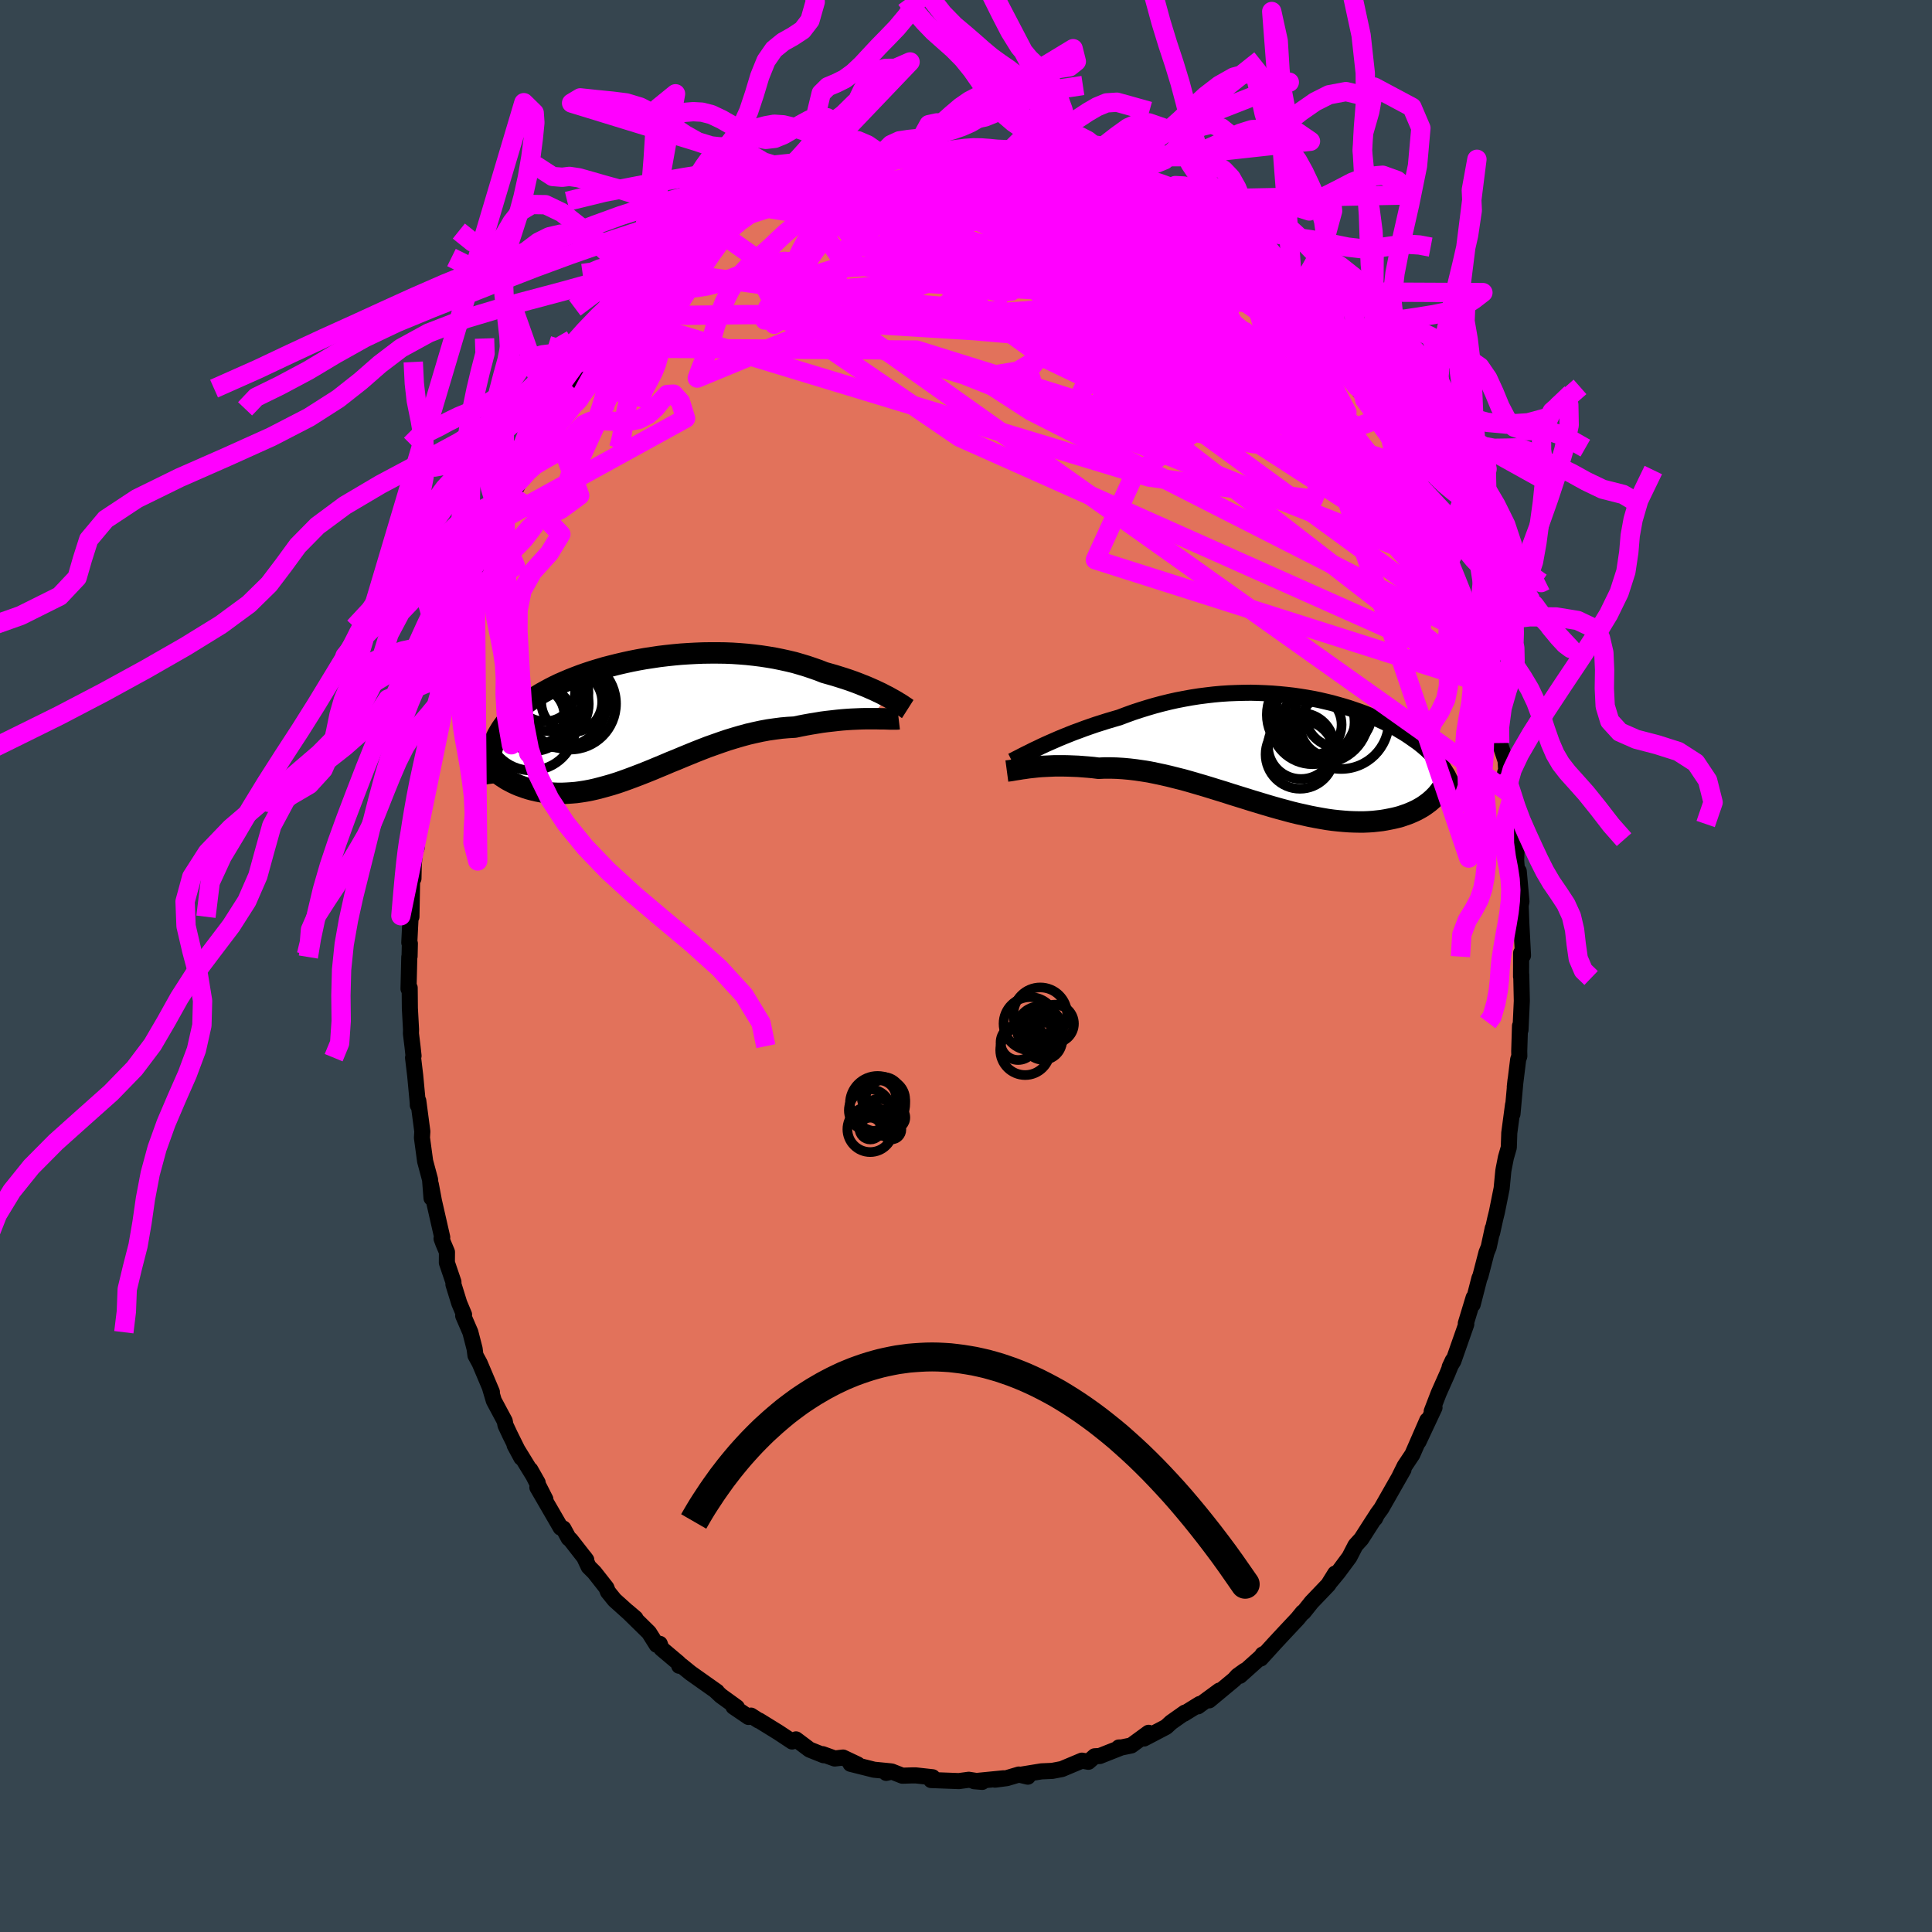 <svg viewBox="-100 -100 200 200" xmlns="http://www.w3.org/2000/svg" width="500" height="500" id="face-svg">
    <defs>
      <clipPath id="leftEyeClipPath">
        <polyline points="25.31,-2.11 24.99,-2.27 24.65,-2.45 24.29,-2.62 23.91,-2.8 23.52,-2.97 23.11,-3.15 22.68,-3.32 22.23,-3.5 21.78,-3.67 21.3,-3.84 20.82,-4 20.31,-4.16 19.8,-4.32 19.27,-4.47 18.74,-4.62 18.16,-4.85 17.56,-5.06 16.94,-5.27 16.31,-5.46 15.66,-5.65 14.99,-5.81 14.31,-5.96 13.62,-6.1 12.91,-6.22 12.19,-6.33 11.47,-6.42 10.73,-6.5 9.99,-6.56 9.24,-6.61 8.48,-6.64 7.72,-6.65 6.96,-6.65 6.19,-6.64 5.43,-6.61 4.67,-6.57 3.91,-6.52 3.15,-6.45 2.4,-6.37 1.65,-6.28 0.92,-6.17 0.19,-6.06 -0.54,-5.93 -1.25,-5.79 -1.94,-5.64 -2.63,-5.48 -3.31,-5.31 -3.97,-5.14 -4.61,-4.95 -5.24,-4.76 -5.85,-4.56 -6.45,-4.35 -7.03,-4.13 -7.59,-3.91 -8.13,-3.68 -8.66,-3.45 -9.16,-3.21 -9.65,-2.96 -10.11,-2.71 -10.56,-2.46 -10.99,-2.2 -11.4,-1.94 -11.79,-1.67 -12.16,-1.4 -12.51,-1.13 -12.84,-0.85 -13.16,-0.58 -13.46,-0.29 -13.74,-0.01 -14,0.29 -14.25,0.58 -14.48,0.88 -14.69,1.18 -14.88,1.49 -15.06,1.8 -15.22,2.12 -15.36,2.44 -15.49,2.76 -15.6,3.08 -15.69,3.41 -16.44,4.43 -16.26,4.65 -16.06,4.88 -15.86,5.1 -15.64,5.32 -15.41,5.53 -15.17,5.73 -14.91,5.93 -14.65,6.12 -14.37,6.3 -14.09,6.48 -13.79,6.64 -13.48,6.8 -13.16,6.95 -12.83,7.09 -12.49,7.21 -12.13,7.34 -11.77,7.45 -11.39,7.55 -11,7.64 -10.59,7.72 -10.18,7.78 -9.75,7.83 -9.31,7.87 -8.86,7.89 -8.4,7.89 -7.93,7.87 -7.45,7.84 -6.96,7.8 -6.45,7.73 -5.94,7.65 -5.42,7.55 -4.89,7.43 -4.35,7.29 -3.8,7.14 -3.24,6.98 -2.67,6.8 -2.09,6.6 -1.51,6.39 -0.92,6.17 -0.32,5.94 0.29,5.7 0.91,5.45 1.53,5.19 2.16,4.93 2.79,4.66 3.44,4.4 4.08,4.13 4.74,3.86 5.4,3.59 6.06,3.33 6.73,3.07 7.41,2.83 8.09,2.59 8.77,2.36 9.46,2.15 10.14,1.95 10.84,1.76 11.53,1.6 12.22,1.45 12.92,1.32 13.62,1.22 14.31,1.13 15,1.07 15.69,1.03 16.26,0.91 16.83,0.8 17.39,0.7 17.94,0.61 18.49,0.52 19.03,0.45 19.57,0.39 20.09,0.33 20.6,0.28 21.11,0.24 21.6,0.21 22.07,0.19 22.54,0.17 22.98,0.16 23.41,0.16" />
      </clipPath>
      <clipPath id="rightEyeClipPath">
        <polyline points="-25,-0.44 -24.57,-0.64 -24.12,-0.84 -23.64,-1.05 -23.16,-1.26 -22.65,-1.47 -22.13,-1.68 -21.6,-1.89 -21.05,-2.09 -20.49,-2.3 -19.92,-2.5 -19.34,-2.7 -18.74,-2.89 -18.14,-3.08 -17.53,-3.26 -16.91,-3.44 -16.2,-3.71 -15.48,-3.97 -14.75,-4.21 -14.01,-4.44 -13.26,-4.66 -12.51,-4.86 -11.74,-5.05 -10.98,-5.22 -10.21,-5.37 -9.43,-5.51 -8.66,-5.63 -7.88,-5.73 -7.11,-5.82 -6.34,-5.89 -5.57,-5.94 -4.8,-5.97 -4.04,-5.99 -3.28,-6 -2.53,-5.98 -1.79,-5.95 -1.06,-5.91 -0.33,-5.85 0.39,-5.78 1.09,-5.7 1.78,-5.6 2.47,-5.49 3.13,-5.37 3.79,-5.24 4.43,-5.09 5.06,-4.94 5.67,-4.77 6.27,-4.6 6.86,-4.42 7.42,-4.23 7.97,-4.04 8.51,-3.84 9.03,-3.63 9.53,-3.42 10.01,-3.2 10.48,-2.98 10.93,-2.76 11.37,-2.53 11.79,-2.3 12.19,-2.06 12.58,-1.83 12.95,-1.59 13.3,-1.35 13.64,-1.11 13.97,-0.88 14.28,-0.64 14.57,-0.4 14.85,-0.16 15.12,0.09 15.38,0.33 15.62,0.57 15.85,0.82 16.07,1.06 16.27,1.31 16.46,1.55 16.64,1.8 16.8,2.05 16.95,2.29 17.1,2.54 17.22,2.79 15.81,4.73 15.61,4.93 15.4,5.12 15.18,5.31 14.94,5.49 14.69,5.67 14.43,5.84 14.15,6 13.86,6.16 13.56,6.3 13.24,6.44 12.92,6.57 12.57,6.69 12.22,6.81 11.85,6.91 11.47,7 11.08,7.08 10.67,7.16 10.25,7.23 9.81,7.28 9.35,7.33 8.89,7.36 8.4,7.38 7.91,7.38 7.39,7.37 6.87,7.35 6.33,7.31 5.77,7.26 5.21,7.2 4.63,7.12 4.04,7.02 3.43,6.91 2.81,6.79 2.19,6.65 1.55,6.51 0.9,6.35 0.24,6.17 -0.43,5.99 -1.1,5.8 -1.78,5.6 -2.47,5.39 -3.17,5.18 -3.87,4.96 -4.58,4.74 -5.29,4.52 -6,4.29 -6.72,4.07 -7.43,3.85 -8.15,3.63 -8.87,3.42 -9.59,3.21 -10.3,3.01 -11.02,2.83 -11.73,2.65 -12.43,2.49 -13.13,2.34 -13.82,2.2 -14.51,2.09 -15.19,1.99 -15.86,1.91 -16.52,1.85 -17.17,1.81 -17.81,1.79 -18.44,1.79 -19.05,1.82 -19.6,1.75 -20.14,1.7 -20.66,1.66 -21.18,1.62 -21.69,1.6 -22.19,1.58 -22.67,1.57 -23.14,1.57 -23.6,1.57 -24.05,1.59 -24.48,1.61 -24.89,1.63 -25.29,1.66 -25.67,1.7 -26.04,1.74" />
      </clipPath>
      <filter id="fuzzy">
        <feTurbulence id="turbulence" baseFrequency="0.05" numOctaves="3" type="noise" result="noise" />
        <feDisplacementMap in="SourceGraphic" in2="noise" scale="2" />
      </filter>
      <linearGradient id="rainbowGradient" x1="0%" y1="0%" x2="100%" y2="0%">
        <stop offset="0%" style="stop-color: [object Object]; stop-opacity: 1" />
        <stop offset="50%" style="stop-color: [object Object]; stop-opacity: 1" />
        <stop offset="100%" style="stop-color: [object Object]; stop-opacity: 1" />
      </linearGradient>
    </defs>
    <rect x="-100" y="-100" width="100%" height="100%" fill="rgb(54, 69, 79)" />
    <polyline id="faceContour" points="57.46,0.92 57.46,1.1 57.48,0.9 57.54,3.61 57.4,6.62 57.35,6.2 57.27,8.82 57.28,9.33 57.16,9.68 56.81,12.52 56.89,11.79 56.57,15.32 56.63,14.36 56.24,17.28 56.19,18.79 55.89,19.83 55.66,21 55.62,21.24 55.45,23.02 54.96,25.46 54.78,26.19 54.46,27.64 54.53,27.15 54.11,29.1 53.88,29.67 53.25,32.1 53.15,32.32 52.45,35.04 52.55,34.33 51.74,37 51.79,37.08 50.45,40.9 50.07,41.51 50.39,40.83 49.81,42.25 48.93,44.23 48.21,46.1 48.5,45.71 46.85,49.23 47.75,47.03 46.21,50.56 45.41,51.76 44.9,52.79 45.29,52.13 44.36,53.76 43,56.15 42.56,56.75 42.34,57.19 42.49,56.87 41.9,57.78 40.92,59.31 40.32,59.97 39.69,61.19 38.52,62.77 37.61,63.87 38.22,62.89 37.51,64.04 35.77,65.86 34.94,66.9 34.86,66.91 34.33,67.56 32.82,69.17 31.92,70.14 30.51,71.69 30.7,71.28 30.96,71.14 28.35,73.48 28.85,72.95 28.11,73.48 27.77,73.86 25.17,76.02 26.23,75.01 24.01,76.64 24.19,76.4 22.56,77.41 22.66,77.29 21.23,78.3 20.72,78.77 18.43,79.97 18.9,79.38 17.11,80.69 16.08,80.9 15.82,80.9 16.05,80.91 13.95,81.74 13.86,81.78 13.32,81.81 12.67,82.38 12,82.26 9.93,83.13 8.94,83.32 7.81,83.37 5.79,83.7 6.4,83.92 5.47,83.7 4.23,84.07 3,84.23 3.89,84.09 0.84,84.39 1.68,84.46 0.29,84.24 -0.6,84.36 -0.7,84.38 -3.61,84.27 -3.46,83.98 -5.18,83.79 -5.6,83.79 -6.59,83.82 -7.68,83.39 -8.26,83.53 -7.79,83.37 -9.52,83.2 -11.95,82.59 -11.44,82.55 -11.21,82.66 -12.73,81.94 -13.59,82.04 -14.84,81.59 -14.74,81.7 -16.19,81.12 -17.6,80.06 -18,80.28 -19.42,79.34 -21.41,78.11 -21.48,78.1 -22.26,77.6 -22.51,77.74 -24.07,76.68 -23.72,76.74 -25.38,75.54 -25.89,75.06 -25.78,75.12 -28.51,73.19 -29.47,72.41 -29.69,72.44 -29.75,72.16 -31.53,70.66 -31.7,70.17 -32.02,70.27 -32.82,69 -35.03,66.83 -34.22,67.52 -34.39,67.42 -36.38,65.63 -37.06,64.79 -37.23,64.36 -38.47,62.78 -39.06,62.19 -39.54,61.17 -39.31,61.48 -40.94,59.39 -41.13,59.24 -41.68,58.23 -41.96,58.14 -42.92,56.48 -44.37,53.98 -43.54,55.21 -45.1,52.15 -44.34,53.49 -46.73,49.6 -46.03,50.9 -47.22,48.5 -47.67,47.54 -47.75,47.11 -48.88,45 -49.27,43.68 -49.08,44.1 -50.34,41.12 -50.78,40.31 -50.87,39.62 -51.31,37.91 -52.05,36.2 -51.96,36.09 -52.46,34.9 -53.06,32.96 -53.06,32.71 -53.74,30.71 -53.73,29.61 -54.11,28.71 -54.29,28.22 -54.22,28.09 -55.08,24.32 -55.4,22.61 -55.33,24.02 -55.48,22.11 -55.99,20.21 -56.32,17.78 -56.28,17.13 -56.7,13.96 -56.75,14.4 -56.75,14.19 -57.02,11.33 -57.24,9.49 -57.19,9.3 -57.3,8.3 -57.46,7 -57.45,6.57 -57.57,4.37 -57.59,2.26 -57.71,2.36 -57.63,-0.93 -57.6,-1 -57.57,-2.33 -57.63,-2.42 -57.48,-5.4 -57.41,-5.1 -57.34,-8.84 -57.2,-9.05 -57.17,-10.47 -56.92,-13.47 -56.92,-13.37 -56.87,-12.23 -56.75,-14.95 -56.74,-15.34 -56.42,-17.16 -55.96,-19.94 -55.63,-21.87 -55.41,-23.59 -55.11,-24.88 -55.08,-25.13 -54.59,-27.46 -54.59,-27.26 -54.7,-26.62 -53.7,-30.15 -53.36,-32.03 -52.59,-33.99 -52.52,-35.08 -52.25,-35.68 -51.88,-36.52 -51.4,-37.94 -50.8,-39.97 -51.31,-38.76 -51.12,-39.03 -49.41,-43.42 -49.87,-42.23 -49.86,-42.78 -48.37,-45.43 -47.75,-47.33 -48.24,-46.12 -46.59,-49.45 -47.03,-48.59 -46.09,-50.37 -45.42,-52.01 -45.57,-51.19 -44.25,-53.9 -43.01,-55.83 -43.15,-56.25 -41.89,-57.68 -41.8,-58.1 -40.98,-59.38 -40.49,-59.77 -41.04,-59.2 -38.76,-62.38 -39.57,-61.17 -38.27,-63.1 -37.51,-63.98 -36.25,-65.48 -35.6,-66.2 -35.03,-67 -34.13,-67.8 -33.9,-68.13 -34.51,-67.39 -32.71,-69.64 -31.98,-69.97 -31.75,-70.41 -30.31,-71.81 -28.88,-72.85 -28.69,-73.24 -27.88,-73.88 -27.47,-74.22 -25.23,-75.74 -25.43,-75.85 -23.48,-76.91 -23.9,-76.72 -23.49,-76.97 -21.85,-78.22 -22.01,-77.95 -19.71,-79.01 -19.95,-79.16 -18.79,-79.98 -17.71,-80.28 -17.94,-80.23 -16.63,-80.8 -15.01,-81.5 -13.18,-82.07 -14.84,-81.35 -11.96,-82.54 -12.71,-82.32 -10.6,-83.07 -10.69,-82.8 -8.77,-83.51 -8.01,-83.56 -8.1,-83.33 -6.96,-83.51 -5.19,-83.91 -4.68,-84.04 -3.36,-84.2 -3.04,-84.29 -1.88,-84.44 -1.4,-84.34 0.81,-84.11 1.73,-84.14 0.79,-84.46 2.51,-84.05 3.85,-84.02 4.06,-83.94 5.65,-84.06 5.41,-84.01 8.55,-83.58 7.8,-83.38 9.97,-82.79 10.97,-82.66 9.71,-83.09 11.21,-82.84 12.44,-82.21 13.87,-81.63 12.76,-82.07 15.34,-81.1 17.22,-80.29 16.02,-80.93 17.54,-80.42 19.63,-79.3 20,-78.87 20.92,-78.79 20.4,-78.75 21.24,-78.14 23.06,-77.25 24.72,-76.1 24.47,-76.41 25.66,-75.37 27.16,-74.25 26.27,-75.13 27.68,-74.04 28.4,-73.24 30.05,-71.95 28.97,-72.91 30.53,-71.58 32.42,-69.81 33.2,-69.07 32.55,-69.4 33.02,-69.14 33.98,-68.39 34.88,-67.16 35.7,-66.01 37.54,-63.67 37.1,-64.46 38.18,-63.37 39.15,-61.82 39.55,-61.18 40.84,-59.37 40.73,-59.77 41.27,-58.64 42.29,-57.27 43.23,-55.55 42.71,-56.61 42.99,-56.01 43.97,-54.58 44.38,-53.79 45.91,-50.76 46.02,-50.69 46.28,-50.37 47.77,-46.95 47.99,-46.27 48.24,-45.5 48.09,-46.57 48.56,-44.91 49.07,-44.23 49.88,-41.7 50.01,-41.31 50.34,-40.8 51.36,-38.02 51.75,-37.34 52.17,-35.96 52.67,-34.07 52.36,-34.84 52.82,-33.99 53.77,-30.45 53.96,-29.12 53.95,-29.15 54.2,-28.46 54.4,-27.38 55.07,-23.98 55.25,-23.08 55.86,-21.24 56.01,-18.85 55.81,-20.01 56.27,-17.95 56.1,-18.01 56.44,-17.1 56.82,-14.38 57,-12.23 56.95,-10.93 57.06,-9.64 57.22,-9.81 57.5,-6.67 57.35,-5.89 57.41,-6.52 57.49,-4.37 57.66,-1.09 57.47,-1.35 57.46,0.92 57.46,1.1" fill="rgb(226, 114, 91)" stroke="black" stroke-width="1.667" stroke-linejoin="round" filter="url(#fuzzy)" />
    <g transform="translate(32.78 -22.29)">
      <polyline id="rightCountour" points="-25,-0.44 -24.57,-0.64 -24.12,-0.84 -23.64,-1.05 -23.16,-1.26 -22.65,-1.47 -22.13,-1.68 -21.6,-1.89 -21.05,-2.09 -20.49,-2.3 -19.92,-2.5 -19.34,-2.7 -18.74,-2.89 -18.14,-3.08 -17.53,-3.26 -16.91,-3.44 -16.2,-3.71 -15.48,-3.97 -14.75,-4.21 -14.01,-4.44 -13.26,-4.66 -12.51,-4.86 -11.74,-5.05 -10.98,-5.22 -10.21,-5.37 -9.43,-5.51 -8.66,-5.63 -7.88,-5.73 -7.11,-5.82 -6.34,-5.89 -5.57,-5.94 -4.8,-5.97 -4.04,-5.99 -3.28,-6 -2.53,-5.98 -1.79,-5.95 -1.06,-5.91 -0.33,-5.85 0.39,-5.78 1.09,-5.7 1.78,-5.6 2.47,-5.49 3.13,-5.37 3.79,-5.24 4.43,-5.09 5.06,-4.94 5.67,-4.77 6.27,-4.6 6.86,-4.42 7.42,-4.23 7.97,-4.04 8.51,-3.84 9.03,-3.63 9.53,-3.42 10.01,-3.2 10.48,-2.98 10.93,-2.76 11.37,-2.53 11.79,-2.3 12.19,-2.06 12.58,-1.83 12.95,-1.59 13.3,-1.35 13.64,-1.11 13.97,-0.88 14.28,-0.64 14.57,-0.4 14.85,-0.16 15.12,0.09 15.38,0.33 15.62,0.57 15.85,0.82 16.07,1.06 16.27,1.31 16.46,1.55 16.64,1.8 16.8,2.05 16.95,2.29 17.1,2.54 17.22,2.79 15.81,4.73 15.61,4.93 15.4,5.12 15.18,5.31 14.94,5.49 14.69,5.67 14.43,5.84 14.15,6 13.86,6.16 13.56,6.3 13.24,6.44 12.92,6.57 12.57,6.69 12.22,6.81 11.85,6.91 11.47,7 11.08,7.08 10.67,7.16 10.25,7.23 9.81,7.28 9.35,7.33 8.89,7.36 8.4,7.38 7.91,7.38 7.39,7.37 6.87,7.35 6.33,7.31 5.77,7.26 5.21,7.2 4.63,7.12 4.04,7.02 3.43,6.91 2.81,6.79 2.19,6.65 1.55,6.51 0.9,6.35 0.24,6.17 -0.43,5.99 -1.1,5.8 -1.78,5.6 -2.47,5.39 -3.17,5.18 -3.87,4.96 -4.58,4.74 -5.29,4.52 -6,4.29 -6.72,4.07 -7.43,3.85 -8.15,3.63 -8.87,3.42 -9.59,3.21 -10.3,3.01 -11.02,2.83 -11.73,2.65 -12.43,2.49 -13.13,2.34 -13.82,2.2 -14.51,2.09 -15.19,1.99 -15.86,1.91 -16.52,1.85 -17.17,1.81 -17.81,1.79 -18.44,1.79 -19.05,1.82 -19.6,1.75 -20.14,1.7 -20.66,1.66 -21.18,1.62 -21.69,1.6 -22.19,1.58 -22.67,1.57 -23.14,1.57 -23.6,1.57 -24.05,1.59 -24.48,1.61 -24.89,1.63 -25.29,1.66 -25.67,1.7 -26.04,1.74" fill="white" stroke="white" stroke-width="0" stroke-linejoin="round" filter="url(#fuzzy)" />
    </g>
    <g transform="translate(-33.41 -25.76)">
      <polyline id="leftCountour" points="25.31,-2.11 24.99,-2.27 24.65,-2.45 24.29,-2.62 23.91,-2.8 23.52,-2.97 23.11,-3.15 22.68,-3.32 22.23,-3.5 21.78,-3.67 21.3,-3.84 20.82,-4 20.31,-4.16 19.8,-4.32 19.27,-4.47 18.74,-4.62 18.16,-4.85 17.56,-5.06 16.94,-5.27 16.31,-5.46 15.66,-5.65 14.99,-5.81 14.31,-5.96 13.62,-6.1 12.91,-6.22 12.19,-6.33 11.47,-6.42 10.73,-6.5 9.99,-6.56 9.24,-6.61 8.48,-6.64 7.72,-6.65 6.96,-6.65 6.19,-6.64 5.43,-6.61 4.67,-6.57 3.91,-6.52 3.15,-6.45 2.4,-6.37 1.65,-6.28 0.92,-6.17 0.19,-6.06 -0.54,-5.93 -1.25,-5.79 -1.94,-5.64 -2.63,-5.48 -3.31,-5.31 -3.97,-5.14 -4.61,-4.95 -5.24,-4.76 -5.85,-4.56 -6.45,-4.35 -7.03,-4.13 -7.59,-3.91 -8.13,-3.68 -8.66,-3.45 -9.16,-3.21 -9.65,-2.96 -10.11,-2.71 -10.56,-2.46 -10.99,-2.2 -11.4,-1.94 -11.79,-1.67 -12.16,-1.4 -12.51,-1.13 -12.84,-0.85 -13.16,-0.58 -13.46,-0.29 -13.74,-0.01 -14,0.29 -14.25,0.58 -14.48,0.88 -14.69,1.18 -14.88,1.49 -15.06,1.8 -15.22,2.12 -15.36,2.44 -15.49,2.76 -15.6,3.08 -15.69,3.41 -16.44,4.43 -16.26,4.65 -16.06,4.88 -15.86,5.1 -15.64,5.32 -15.41,5.53 -15.17,5.73 -14.91,5.93 -14.65,6.12 -14.37,6.3 -14.09,6.48 -13.79,6.64 -13.48,6.8 -13.16,6.95 -12.83,7.09 -12.49,7.21 -12.13,7.34 -11.77,7.45 -11.39,7.55 -11,7.64 -10.59,7.72 -10.18,7.78 -9.75,7.83 -9.31,7.87 -8.86,7.89 -8.4,7.89 -7.93,7.87 -7.45,7.84 -6.96,7.8 -6.45,7.73 -5.94,7.65 -5.42,7.55 -4.89,7.43 -4.35,7.29 -3.8,7.14 -3.24,6.98 -2.67,6.8 -2.09,6.6 -1.51,6.39 -0.92,6.17 -0.32,5.94 0.29,5.7 0.91,5.45 1.53,5.19 2.16,4.93 2.79,4.66 3.44,4.4 4.08,4.13 4.74,3.86 5.4,3.59 6.06,3.33 6.73,3.07 7.41,2.83 8.09,2.59 8.77,2.36 9.46,2.15 10.14,1.95 10.84,1.76 11.53,1.6 12.22,1.45 12.92,1.32 13.62,1.22 14.31,1.13 15,1.07 15.69,1.03 16.26,0.91 16.83,0.8 17.39,0.7 17.94,0.61 18.49,0.52 19.03,0.45 19.57,0.39 20.09,0.33 20.6,0.28 21.11,0.24 21.6,0.21 22.07,0.19 22.54,0.17 22.98,0.16 23.41,0.16" fill="white" stroke="white" stroke-width="0" stroke-linejoin="round" filter="url(#fuzzy)" />
    </g>
    <g transform="translate(32.78 -22.29)">
      <polyline id="rightUpper" points="-28.03,1.07 -27.85,0.98 -27.64,0.87 -27.4,0.75 -27.13,0.61 -26.84,0.46 -26.52,0.3 -26.17,0.13 -25.8,-0.06 -25.41,-0.24 -25,-0.44 -24.57,-0.64 -24.12,-0.84 -23.64,-1.05 -23.16,-1.26 -22.65,-1.47 -22.13,-1.68 -21.6,-1.89 -21.05,-2.09 -20.49,-2.3 -19.92,-2.5 -19.34,-2.7 -18.74,-2.89 -18.14,-3.08 -17.53,-3.26 -16.91,-3.44 -16.2,-3.71 -15.48,-3.97 -14.75,-4.21 -14.01,-4.44 -13.26,-4.66 -12.51,-4.86 -11.74,-5.05 -10.98,-5.22 -10.21,-5.37 -9.43,-5.51 -8.66,-5.63 -7.88,-5.73 -7.11,-5.82 -6.34,-5.89 -5.57,-5.94 -4.8,-5.97 -4.04,-5.99 -3.28,-6 -2.53,-5.98 -1.79,-5.95 -1.06,-5.91 -0.33,-5.85 0.39,-5.78 1.09,-5.7 1.78,-5.6 2.47,-5.49 3.13,-5.37 3.79,-5.24 4.43,-5.09 5.06,-4.94 5.67,-4.77 6.27,-4.6 6.86,-4.42 7.42,-4.23 7.97,-4.04 8.51,-3.84 9.03,-3.63 9.53,-3.42 10.01,-3.2 10.48,-2.98 10.93,-2.76 11.37,-2.53 11.79,-2.3 12.19,-2.06 12.58,-1.83 12.95,-1.59 13.3,-1.35 13.64,-1.11 13.97,-0.88 14.28,-0.64 14.57,-0.4 14.85,-0.16 15.12,0.09 15.38,0.33 15.62,0.57 15.85,0.82 16.07,1.06 16.27,1.31 16.46,1.55 16.64,1.8 16.8,2.05 16.95,2.29 17.1,2.54 17.22,2.79 17.34,3.03 17.45,3.28 17.54,3.53 17.62,3.77 17.7,4.02 17.76,4.26 17.81,4.51 17.85,4.75 17.88,5 17.9,5.24" fill="none" stroke="black" stroke-width="1.667" stroke-linejoin="round" filter="url(#fuzzy)" />
      <polyline id="rightLower" points="-28.55,2.11 -28.4,2.09 -28.23,2.07 -28.04,2.04 -27.82,2 -27.57,1.96 -27.31,1.92 -27.02,1.87 -26.71,1.83 -26.39,1.78 -26.04,1.74 -25.67,1.7 -25.29,1.66 -24.89,1.63 -24.48,1.61 -24.05,1.59 -23.6,1.57 -23.14,1.57 -22.67,1.57 -22.19,1.58 -21.69,1.6 -21.18,1.62 -20.66,1.66 -20.14,1.7 -19.6,1.75 -19.05,1.82 -18.44,1.79 -17.81,1.79 -17.17,1.81 -16.52,1.85 -15.86,1.91 -15.19,1.99 -14.51,2.09 -13.82,2.2 -13.13,2.34 -12.43,2.49 -11.73,2.65 -11.02,2.83 -10.3,3.01 -9.59,3.21 -8.87,3.42 -8.15,3.63 -7.43,3.85 -6.72,4.07 -6,4.29 -5.29,4.52 -4.58,4.74 -3.87,4.96 -3.17,5.18 -2.47,5.39 -1.78,5.6 -1.1,5.8 -0.43,5.99 0.24,6.17 0.9,6.35 1.55,6.51 2.19,6.65 2.81,6.79 3.43,6.91 4.04,7.02 4.63,7.12 5.21,7.2 5.77,7.26 6.33,7.31 6.87,7.35 7.39,7.37 7.91,7.38 8.4,7.38 8.89,7.36 9.35,7.33 9.81,7.28 10.25,7.23 10.67,7.16 11.08,7.08 11.47,7 11.85,6.91 12.22,6.81 12.57,6.69 12.92,6.57 13.24,6.44 13.56,6.3 13.86,6.16 14.15,6 14.43,5.84 14.69,5.67 14.94,5.49 15.18,5.31 15.4,5.12 15.61,4.93 15.81,4.73 16,4.53 16.17,4.32 16.33,4.11 16.48,3.89 16.62,3.67 16.75,3.45 16.86,3.23 16.97,3 17.06,2.77 17.14,2.54" fill="none" stroke="black" stroke-width="2.222" stroke-linejoin="round" filter="url(#fuzzy)" />
      <circle r="3.19" cx="2.913" cy="-2.692" stroke="black" fill="none" stroke-width="1.0" filter="url(#fuzzy)" clip-path="url(#rightEyeClipPath)" /><circle r="4.636" cx="2.998" cy="-3.727" stroke="black" fill="none" stroke-width="1.0" filter="url(#fuzzy)" clip-path="url(#rightEyeClipPath)" /><circle r="3.458" cx="5.768" cy="-3.807" stroke="black" fill="none" stroke-width="1.0" filter="url(#fuzzy)" clip-path="url(#rightEyeClipPath)" /><circle r="4.352" cx="3.093" cy="-2.952" stroke="black" fill="none" stroke-width="1.0" filter="url(#fuzzy)" clip-path="url(#rightEyeClipPath)" /><circle r="3.294" cx="5.093" cy="-2.612" stroke="black" fill="none" stroke-width="1.0" filter="url(#fuzzy)" clip-path="url(#rightEyeClipPath)" /><circle r="4.94" cx="6.048" cy="-3.047" stroke="black" fill="none" stroke-width="1.0" filter="url(#fuzzy)" clip-path="url(#rightEyeClipPath)" /><circle r="3.872" cx="4.028" cy="-3.362" stroke="black" fill="none" stroke-width="1.0" filter="url(#fuzzy)" clip-path="url(#rightEyeClipPath)" /><circle r="4.862" cx="4.063" cy="-3.562" stroke="black" fill="none" stroke-width="1.0" filter="url(#fuzzy)" clip-path="url(#rightEyeClipPath)" /><circle r="3.558" cx="1.793" cy="0.383" stroke="black" fill="none" stroke-width="1.0" filter="url(#fuzzy)" clip-path="url(#rightEyeClipPath)" /><circle r="3.416" cx="1.898" cy="-0.482" stroke="black" fill="none" stroke-width="1.0" filter="url(#fuzzy)" clip-path="url(#rightEyeClipPath)" />
      </g>
    <g transform="translate(-33.41 -25.76)">
      <polyline id="leftUpper" points="27.38,-0.84 27.27,-0.91 27.15,-1 26.99,-1.1 26.82,-1.22 26.62,-1.35 26.4,-1.48 26.16,-1.63 25.9,-1.78 25.61,-1.94 25.31,-2.11 24.99,-2.27 24.65,-2.45 24.29,-2.62 23.91,-2.8 23.52,-2.97 23.11,-3.15 22.68,-3.32 22.23,-3.5 21.78,-3.67 21.3,-3.84 20.82,-4 20.31,-4.16 19.8,-4.32 19.27,-4.47 18.74,-4.62 18.16,-4.85 17.56,-5.06 16.94,-5.27 16.31,-5.46 15.66,-5.65 14.99,-5.81 14.31,-5.96 13.62,-6.1 12.91,-6.22 12.19,-6.33 11.47,-6.42 10.73,-6.5 9.99,-6.56 9.24,-6.61 8.48,-6.64 7.72,-6.65 6.96,-6.65 6.19,-6.64 5.43,-6.61 4.67,-6.57 3.91,-6.52 3.15,-6.45 2.4,-6.37 1.65,-6.28 0.92,-6.17 0.19,-6.06 -0.54,-5.93 -1.25,-5.79 -1.94,-5.64 -2.63,-5.48 -3.31,-5.31 -3.97,-5.14 -4.61,-4.95 -5.24,-4.76 -5.85,-4.56 -6.45,-4.35 -7.03,-4.13 -7.59,-3.91 -8.13,-3.68 -8.66,-3.45 -9.16,-3.21 -9.65,-2.96 -10.11,-2.71 -10.56,-2.46 -10.99,-2.2 -11.4,-1.94 -11.79,-1.67 -12.16,-1.4 -12.51,-1.13 -12.84,-0.85 -13.16,-0.58 -13.46,-0.29 -13.74,-0.01 -14,0.29 -14.25,0.58 -14.48,0.88 -14.69,1.18 -14.88,1.49 -15.06,1.8 -15.22,2.12 -15.36,2.44 -15.49,2.76 -15.6,3.08 -15.69,3.41 -15.77,3.75 -15.83,4.08 -15.88,4.43 -15.91,4.77 -15.92,5.12 -15.92,5.47 -15.91,5.82 -15.88,6.18 -15.84,6.54 -15.79,6.9" fill="none" stroke="black" stroke-width="2.222" stroke-linejoin="round" filter="url(#fuzzy)" />
      <polyline id="leftLower" points="26.44,0.17 26.27,0.19 26.06,0.19 25.82,0.19 25.55,0.19 25.25,0.18 24.93,0.17 24.58,0.17 24.21,0.16 23.82,0.16 23.41,0.16 22.98,0.16 22.54,0.17 22.07,0.19 21.6,0.21 21.11,0.24 20.6,0.28 20.09,0.33 19.57,0.39 19.03,0.45 18.49,0.52 17.94,0.61 17.39,0.7 16.83,0.8 16.26,0.91 15.69,1.03 15,1.07 14.31,1.13 13.62,1.22 12.92,1.32 12.22,1.45 11.53,1.6 10.84,1.76 10.14,1.95 9.46,2.15 8.77,2.36 8.09,2.59 7.41,2.83 6.73,3.07 6.06,3.33 5.4,3.59 4.74,3.86 4.08,4.13 3.44,4.4 2.79,4.66 2.16,4.93 1.53,5.19 0.91,5.45 0.29,5.7 -0.32,5.94 -0.92,6.17 -1.51,6.39 -2.09,6.6 -2.67,6.8 -3.24,6.98 -3.8,7.14 -4.35,7.29 -4.89,7.43 -5.42,7.55 -5.94,7.65 -6.45,7.73 -6.96,7.8 -7.45,7.84 -7.93,7.87 -8.4,7.89 -8.86,7.89 -9.31,7.87 -9.75,7.83 -10.18,7.78 -10.59,7.72 -11,7.64 -11.39,7.55 -11.77,7.45 -12.13,7.34 -12.49,7.21 -12.83,7.09 -13.16,6.95 -13.48,6.8 -13.79,6.64 -14.09,6.48 -14.37,6.3 -14.65,6.12 -14.91,5.93 -15.17,5.73 -15.41,5.53 -15.64,5.32 -15.86,5.1 -16.06,4.88 -16.26,4.65 -16.44,4.43 -16.61,4.19 -16.77,3.96 -16.92,3.72 -17.05,3.48 -17.18,3.24 -17.29,3 -17.4,2.75 -17.49,2.51 -17.57,2.26 -17.64,2.01" fill="none" stroke="black" stroke-width="2.222" stroke-linejoin="round" filter="url(#fuzzy)" />
      <circle r="3.156" cx="-7.408" cy="-1.589" stroke="black" fill="none" stroke-width="1.0" filter="url(#fuzzy)" clip-path="url(#leftEyeClipPath)" /><circle r="4.59" cx="-11.598" cy="0.926" stroke="black" fill="none" stroke-width="1.0" filter="url(#fuzzy)" clip-path="url(#leftEyeClipPath)" /><circle r="3.54" cx="-11.283" cy="-0.039" stroke="black" fill="none" stroke-width="1.0" filter="url(#fuzzy)" clip-path="url(#leftEyeClipPath)" /><circle r="3.962" cx="-9.633" cy="-2.504" stroke="black" fill="none" stroke-width="1.0" filter="url(#fuzzy)" clip-path="url(#leftEyeClipPath)" /><circle r="4.062" cx="-9.703" cy="-1.364" stroke="black" fill="none" stroke-width="1.0" filter="url(#fuzzy)" clip-path="url(#leftEyeClipPath)" /><circle r="3.076" cx="-11.233" cy="-0.119" stroke="black" fill="none" stroke-width="1.0" filter="url(#fuzzy)" clip-path="url(#leftEyeClipPath)" /><circle r="3.136" cx="-10.188" cy="-2.694" stroke="black" fill="none" stroke-width="1.0" filter="url(#fuzzy)" clip-path="url(#leftEyeClipPath)" /><circle r="4.81" cx="-11.123" cy="-2.074" stroke="black" fill="none" stroke-width="1.0" filter="url(#fuzzy)" clip-path="url(#leftEyeClipPath)" /><circle r="4.924" cx="-8.633" cy="-1.769" stroke="black" fill="none" stroke-width="1.0" filter="url(#fuzzy)" clip-path="url(#leftEyeClipPath)" /><circle r="4.748" cx="-7.568" cy="-1.394" stroke="black" fill="none" stroke-width="1.0" filter="url(#fuzzy)" clip-path="url(#leftEyeClipPath)" />
    </g>
    <g id="hairs">
      <polyline points="21.24,-78.14 -1.17,-79.09 -2.62,-79.45 -0.17,-78.84 2.17,-77.01 4.75,-73.43 8.39,-68.52 13.1,-63.96 17.49,-61.7 19.53,-62.54 17.97,-65.5 13.41,-68.69 8.04,-70.85 4.49,-72.49 4.18,-75.16 5.73,-79.26 4.91,-82.79 -3.04,-84.29" fill="none" stroke="rgb(255, 0, 255)" stroke-width="2" stroke-linejoin="round" filter="url(#fuzzy)" /><polyline points="50.01,-41.31 19.7,-60.91 9.66,-64.51 15.28,-63.36 24.52,-60.56 31.15,-58.03 33.3,-57.66 31.21,-60.36 26.3,-65.41 20.56,-70.86 16.08,-74.61 14.54,-75.19 16.97,-72.11 23.28,-65.94 31.89,-58.39 39.83,-51.89 43.99,-48.51 41.96,-51.03 27.16,-74.25" fill="none" stroke="rgb(255, 0, 255)" stroke-width="2" stroke-linejoin="round" filter="url(#fuzzy)" /><polyline points="47.99,-46.27 26.86,-66.3 28.87,-65.67 35.17,-59.43 38.99,-54.71 38.87,-54.02 35.74,-56.92 31.35,-61.44 27.11,-65.66 23.55,-68.63 20.34,-70.43 16.79,-71.66 12.37,-72.84 7.26,-74 2.43,-74.79 -0.69,-74.82 -1.26,-74.06 -0.07,-72.97 0.39,-72.21 -1.52,-71.84 -1.66,-70.13 12.55,-61.23 53.95,-29.15" fill="none" stroke="rgb(255, 0, 255)" stroke-width="2" stroke-linejoin="round" filter="url(#fuzzy)" /><polyline points="35.7,-66.01 27.52,-60.55 11.86,-67.99 6.86,-73.28 9.91,-74.15 14.94,-71.84 17.77,-68.23 17.26,-64.74 14.64,-61.94 12.1,-59.71 11.2,-57.72 12.3,-55.91 14.82,-54.61 17.89,-54.4 20.79,-55.77 23.02,-58.68 24.31,-62.44 24.44,-65.91 23.14,-68.11 19.76,-68.74 13.5,-68.26 4.16,-67.69 -5.77,-68.57 -6.43,-72.37 23.06,-77.25" fill="none" stroke="rgb(255, 0, 255)" stroke-width="2" stroke-linejoin="round" filter="url(#fuzzy)" /><polyline points="50.34,-40.8 22.51,-67.47 19.1,-72.73 22.62,-70.14 24.24,-67.84 21.96,-67.99 17.89,-69.19 14.59,-69.47 13.1,-67.88 12.99,-64.78 13.48,-61.45 14.1,-59.51 14.69,-60.06 15.32,-62.91 16.64,-66.33 20.29,-67.76 27.82,-64.62 39.31,-54.56 51.36,-38.02" fill="none" stroke="rgb(255, 0, 255)" stroke-width="2" stroke-linejoin="round" filter="url(#fuzzy)" /><polyline points="-30.31,-71.81 9.63,-66.24 14.05,-65.83 8.29,-69.48 5.31,-72.77 5.54,-74.2 4.82,-74.14 0.34,-73.05 -7.29,-71.11 -14.96,-68.76 -19.44,-66.92 -19.86,-66.43 -18.49,-67.3 -18.34,-68.63 -17.61,-69.68 -5.26,-70.74 33.98,-68.39" fill="none" stroke="rgb(255, 0, 255)" stroke-width="2" stroke-linejoin="round" filter="url(#fuzzy)" /><polyline points="52.36,-34.84 25.97,-63.74 9.7,-72.16 0.66,-72.78 -2.74,-71.55 -3.24,-70.93 -3.71,-71.09 -5.53,-71.15 -8.02,-70.48 -9.48,-69.42 -9.04,-69.02 -7.49,-70.17 -6.39,-72.84 -6.19,-75.99 -5.28,-78.24 -1.14,-78.61 7.51,-76.36 20.76,-68.67 48.56,-44.91" fill="none" stroke="rgb(255, 0, 255)" stroke-width="2" stroke-linejoin="round" filter="url(#fuzzy)" /><polyline points="52.36,-34.84 15.51,-61.77 9.72,-68.08 13.07,-67.13 17.03,-65.76 17.83,-65.58 15.4,-65.72 11.53,-65.17 8.13,-63.7 6.47,-61.63 7.16,-59.44 10.16,-57.53 14.91,-56.24 20.35,-55.89 25.08,-56.78 27.81,-59.03 27.77,-62.44 25.23,-66.34 21.63,-69.7 19.29,-71.38 20.33,-70.53 23.81,-67.75 20.5,-67.94 -10.69,-82.8" fill="none" stroke="rgb(255, 0, 255)" stroke-width="2" stroke-linejoin="round" filter="url(#fuzzy)" /><polyline points="-10.6,-83.07 -3.96,-76.66 13.73,-70.5 24.49,-67.62 26.6,-67.76 23.88,-68.52 20.67,-68.11 19.18,-66.52 18.76,-64.99 17.44,-64.52 14.42,-64.84 10.9,-64.69 8.23,-63.31 5.35,-61.58 1.34,-60.93 6.7,-57.46 52.67,-34.07" fill="none" stroke="rgb(255, 0, 255)" stroke-width="2" stroke-linejoin="round" filter="url(#fuzzy)" /><polyline points="47.77,-46.95 22.66,-67.12 18.89,-72.38 17.28,-73.08 14.84,-71.52 12.32,-68.69 10.81,-65.58 10.92,-63.04 12.67,-61.58 15.31,-61.29 17.25,-61.9 16.56,-62.93 12.57,-64.07 8.35,-66.08 9.8,-71.76 5.65,-84.06" fill="none" stroke="rgb(255, 0, 255)" stroke-width="2" stroke-linejoin="round" filter="url(#fuzzy)" /><polyline points="-37.51,-63.98 -5.12,-63.76 19.6,-56.03 29.84,-54.06 30.97,-56.52 27.38,-60.69 21.57,-64.46 15.56,-66.46 11.29,-66.52 9.98,-65.59 11.54,-64.83 14.55,-64.67 16.8,-64.77 15.96,-64.75 10.51,-64.93 0.85,-65.77 -9.7,-66.42 -14.25,-64.01 -0.67,-54.74 53.77,-30.45" fill="none" stroke="rgb(255, 0, 255)" stroke-width="2" stroke-linejoin="round" filter="url(#fuzzy)" /><polyline points="-19.71,-79.01 -15.94,-80.02 -10.03,-77.17 1.3,-72.72 13.32,-69.13 21.78,-67.38 25.78,-67.13 26.6,-67.52 25.8,-67.89 23.93,-68.09 20.43,-68.35 14.38,-69.01 5.72,-70.28 -3.86,-72.23 -11.22,-74.72 -13.46,-77.38 -10.31,-79.54 -6.83,-80.44 -19.71,-79.01" fill="none" stroke="rgb(255, 0, 255)" stroke-width="2" stroke-linejoin="round" filter="url(#fuzzy)" /><polyline points="46.28,-50.37 22.64,-62.39 17.86,-65.24 13.26,-68.29 10.71,-69.42 10.58,-69.03 10.55,-69 8.8,-70.22 5.33,-72.2 1.33,-73.88 -1.98,-74.66 -4.04,-74.66 -4.91,-74.52 -4.89,-74.82 -4.08,-75.72 -2.26,-76.83 0.97,-77.41 5.78,-76.73 11.63,-74.39 17.04,-70.76 19.69,-67.39 17.58,-66.77 12.17,-70.52 12.2,-76.24 24.47,-76.41" fill="none" stroke="rgb(255, 0, 255)" stroke-width="2" stroke-linejoin="round" filter="url(#fuzzy)" /><polyline points="-45.42,-52.01 -36.02,-63.92 -32.65,-68.04 -32.52,-68.14 -31.98,-67.54 -28.9,-67.36 -22.64,-67.43 -13.84,-67.4 -4.21,-67.35 4.17,-67.58 9.75,-68.19 12.12,-68.84 12.11,-68.93 11.18,-67.99 10.56,-66.13 10.47,-64.19 9.91,-63.32 7.35,-64.28 2.46,-66.62 -1.99,-68.54 0.43,-67.86 17.59,-62.6 49.07,-44.23" fill="none" stroke="rgb(255, 0, 255)" stroke-width="2" stroke-linejoin="round" filter="url(#fuzzy)" /><polyline points="53.95,-29.15 13.39,-42.05 17.43,-50.88 25.97,-56.87 32.58,-58.43 36.68,-57.53 38.27,-56.91 37.68,-57.66 35.32,-59.46 31.31,-61.98 25.81,-65.59 19.97,-70.55 16.08,-75.75 15.8,-79.06 16.99,-79.97 12.76,-82.07" fill="none" stroke="rgb(255, 0, 255)" stroke-width="2" stroke-linejoin="round" filter="url(#fuzzy)" /><polyline points="-17.71,-80.28 -12.59,-72.69 1.87,-70.7 9.14,-70.64 12.46,-71.32 15.11,-72.1 17.4,-72.66 18.57,-72.89 18.39,-72.73 17.47,-72.13 16.83,-71.11 17.02,-69.93 17.52,-69.1 16.77,-69.2 13.2,-70.39 6.19,-72.02 -3.41,-72.92 -13.51,-72.2 -20.64,-70 -19.14,-66.95 -0.24,-61.21 50.01,-41.31" fill="none" stroke="rgb(255, 0, 255)" stroke-width="2" stroke-linejoin="round" filter="url(#fuzzy)" /><polyline points="42.71,-56.61 40.29,-55.75 36.04,-60.28 35.63,-59.38 34.28,-56.3 28.24,-55.41 18.27,-58.08 8.23,-62.89 1.89,-67.45 0.56,-70 2.63,-70.41 4.7,-69.86 3.63,-69.76 -1.43,-70.69 -7.61,-72.42 -8.31,-74.88 3.51,-77.73 24.72,-76.1" fill="none" stroke="rgb(255, 0, 255)" stroke-width="2" stroke-linejoin="round" filter="url(#fuzzy)" /><polyline points="-35.03,-67 18.96,-50.61 35.96,-48.31 37.35,-51.88 33.31,-56.78 29.08,-59.39 25.78,-58.93 22.59,-56.87 19.02,-55 15.69,-54.16 13.61,-54.35 13.19,-55.41 13.85,-57.46 14.38,-60.74 13.75,-65.16 11.95,-70.02 10.49,-74.14 11.38,-76.48 15.03,-76.84 19.08,-75.88 22.68,-73.13 39.55,-61.18" fill="none" stroke="rgb(255, 0, 255)" stroke-width="2" stroke-linejoin="round" filter="url(#fuzzy)" /><polyline points="0.81,-84.11 1.28,-84.1 1.75,-83.95 2.45,-83.71 3.28,-83.4 4.15,-83.03 5.05,-82.63 5.97,-82.23 6.89,-81.83 7.77,-81.41 8.58,-80.94 9.32,-80.41 9.98,-79.75 10.6,-78.93 11.2,-77.95 11.81,-76.82 12.45,-75.61 13.12,-74.43 13.82,-73.39 14.55,-72.54 15.31,-71.84 16.1,-71.16 16.91,-70.36 17.64,-69.4 18.05,-67.98" fill="none" stroke="rgb(255, 0, 255)" stroke-width="2" stroke-linejoin="round" filter="url(#fuzzy)" /><polyline points="15.6,-78.8 15.73,-78.73 14.89,-79.13 13.93,-79.61 13.05,-80.05 12.25,-80.48 11.51,-80.87 10.81,-81.23 10.12,-81.56 9.41,-81.88 8.63,-82.21 7.78,-82.55 6.87,-82.88 5.94,-83.2 5.02,-83.48 4.11,-83.71 3.25,-83.88 2.43,-84 1.66,-84.09 0.9,-84.15 0.06,-84.22 -0.98,-84.31 -1.88,-84.44" fill="none" stroke="rgb(255, 0, 255)" stroke-width="2" stroke-linejoin="round" filter="url(#fuzzy)" /><polyline points="-3.04,-84.29 -3.51,-82.24 -4.21,-80.04 -5.02,-78.44 -5.89,-77.75 -6.75,-77.76 -7.58,-78.06 -8.38,-78.26 -9.15,-78.15 -9.89,-77.68 -10.6,-76.94 -11.25,-76.08 -11.84,-75.11 -12.36,-73.94 -12.85,-72.52 -13.47,-71.04 -14.37,-69.85 -15.47,-69.2 -3.36,-84.2 -2.76,-82.44 -1.92,-81.45 -0.99,-81.28 -0.08,-81.46 0.74,-81.56 1.5,-81.45 2.26,-81.21 3.04,-80.89 3.84,-80.47 4.66,-79.85 5.49,-79.01 6.33,-78.05 7.15,-77.14 7.94,-76.44 8.66,-76 9.3,-75.66 9.87,-75.17 10.42,-74.29 10.97,-72.99 11.33,-71.49 10.98,-70.57 12.6,-74.17 11.5,-75.14 10.69,-76.43 10.11,-77.46 9.58,-78.26 8.99,-78.91 8.26,-79.48 7.43,-79.98 6.54,-80.41 5.63,-80.77 4.74,-81.09 3.87,-81.46 3.05,-81.92 2.26,-82.46 1.5,-83.01 0.73,-83.41 -0.11,-83.54 -1.02,-83.31 -1.93,-82.74 -2.74,-82.32 -3.36,-84.2 -3.36,-84.2 -2.81,-84.3 -1.98,-84.4 -1.03,-84.52 -0.09,-84.64 0.77,-84.7 1.57,-84.69 2.38,-84.63 3.21,-84.55 4.09,-84.51 5.01,-84.49 5.97,-84.49 6.94,-84.45 7.89,-84.37 8.79,-84.25 9.61,-84.11 10.36,-83.98 11.08,-83.85 11.81,-83.69 12.59,-83.49 13.35,-83.27 14.13,-83.06 15.64,-82.68 -5.19,-83.91 -4.58,-85.76 -3.84,-87.1 -3.01,-87.28 -2.1,-87.23 -1.16,-87.49 -0.22,-88.09 0.68,-88.84 1.54,-89.55 2.4,-90.06 3.28,-90.36 4.21,-90.6 5.2,-90.96 6.27,-91.51 7.39,-92.15 8.55,-92.66 9.69,-92.92 10.72,-93.08 11.42,-93.64 11.09,-94.96 -8.1,-83.33 -8.39,-83.71 -9.2,-84.32 -10.2,-85.01 -11.18,-85.43 -12.09,-85.51 -12.95,-85.46 -13.81,-85.5 -14.73,-85.71 -15.72,-86.06 -16.79,-86.46 -17.89,-86.83 -18.93,-87.08 -19.86,-87.14 -20.71,-86.99 -21.58,-86.76 -22.65,-86.7 -24.49,-86.74" fill="none" stroke="rgb(255, 0, 255)" stroke-width="2" stroke-linejoin="round" filter="url(#fuzzy)" /><polyline points="-8.01,-83.56 -8.96,-83.24 -9.95,-82.8 -10.81,-82.13 -11.58,-81.34 -12.29,-80.6 -12.99,-79.93 -13.68,-79.25 -14.38,-78.45 -15.08,-77.48 -15.76,-76.42 -16.4,-75.34 -16.99,-74.28 -17.53,-73.17 -18.04,-71.98 -18.57,-70.78 -19.17,-69.74 -19.86,-68.98 -20.51,-68.18 -20.83,-66.87 -8.77,-83.51 -10.17,-83.63 -11.34,-84.92 -12.45,-86.27 -13.46,-87.27 -14.4,-87.82 -15.3,-87.89 -16.19,-87.6 -17.1,-87.11 -18.01,-86.56 -18.89,-86.05 -19.79,-85.68 -20.73,-85.57 -21.76,-85.77 -22.9,-86.28 -24.1,-86.95 -25.28,-87.63 -26.36,-88.14 -27.33,-88.39 -28.24,-88.44 -29.22,-88.36 -30.38,-87.98 -32.04,-86.58" fill="none" stroke="rgb(255, 0, 255)" stroke-width="2" stroke-linejoin="round" filter="url(#fuzzy)" /><polyline points="12.1,-91.15 10.78,-90.95 9.49,-90.77 8.28,-90.38 7.12,-89.94 6.02,-89.6 5,-89.38 4.04,-89.15 3.13,-88.81 2.24,-88.34 1.37,-87.81 0.5,-87.3 -0.4,-86.9 -1.32,-86.58 -2.24,-86.32 -3.15,-86.07 -4.07,-85.84 -5.01,-85.66 -5.97,-85.56 -6.9,-85.42 -7.75,-85.03 -8.49,-84.29 -9.31,-83.45 -10.69,-82.8" fill="none" stroke="rgb(255, 0, 255)" stroke-width="2" stroke-linejoin="round" filter="url(#fuzzy)" /><polyline points="4.31,-89.08 3.71,-88.72 2.81,-88.23 1.97,-87.89 1.18,-87.73 0.36,-87.63 -0.53,-87.43 -1.45,-87.09 -2.37,-86.66 -3.26,-86.18 -4.15,-85.72 -5.06,-85.29 -5.98,-84.87 -6.88,-84.48 -7.71,-84.11 -8.46,-83.78 -9.32,-83.4 -10.69,-82.8" fill="none" stroke="rgb(255, 0, 255)" stroke-width="2" stroke-linejoin="round" filter="url(#fuzzy)" /><polyline points="4.46,-92.05 3.82,-91.46 2.88,-90.78 2.02,-90.34 1.2,-90 0.35,-89.56 -0.56,-88.93 -1.49,-88.14 -2.42,-87.31 -3.32,-86.54 -4.22,-85.89 -5.13,-85.37 -6.04,-84.94 -6.94,-84.6 -7.8,-84.33 -8.63,-84.19 -9.51,-84.24 -10.47,-84.49 -11.51,-84.54 -12.71,-82.32 -11.96,-82.54 -13.51,-82.02 -14.36,-82.07 -15.31,-82.18 -16.32,-82.15 -17.3,-82.04 -18.26,-82.03 -19.25,-82.29 -20.31,-82.82 -21.43,-83.51 -22.56,-84.15 -23.64,-84.59 -24.64,-84.78 -25.59,-84.81 -26.6,-84.92 -27.75,-85.31 -29.1,-86.07 -30.62,-87.09 -32.21,-88.14 -33.74,-88.92 -35.17,-89.35 -36.61,-89.53 -38.22,-89.69 -39.93,-89.87 -40.83,-89.33 -14.84,-81.35 -13.05,-81.83 -12.02,-81.93 -11.11,-81.92 -10.21,-81.8 -9.32,-81.63 -8.46,-81.47 -7.61,-81.38 -6.75,-81.39 -5.87,-81.49 -4.99,-81.64 -4.11,-81.78 -3.25,-81.82 -2.38,-81.73 -1.49,-81.51 -0.6,-81.23 0.25,-80.94 1.01,-80.64 1.69,-80.28 2.5,-79.83 3.64,-79.51 -14.84,-81.35 -13.04,-81.81 -12.01,-81.97 -11.11,-82.08 -10.21,-82.04 -9.31,-81.84 -8.43,-81.56 -7.55,-81.26 -6.67,-80.98 -5.77,-80.72 -4.87,-80.53 -3.98,-80.38 -3.1,-80.24 -2.24,-80.04 -1.38,-79.73 -0.54,-79.3 0.28,-78.81 1.06,-78.33 1.81,-77.91 2.56,-77.56 3.33,-77.29 4.12,-77.12 4.96,-77.01 5.97,-76.69 7.74,-75.57 -27.82,-60.86 -27.46,-61.85 -26.9,-63.23 -26.4,-64.71 -25.97,-66.13 -25.52,-67.47 -25.01,-68.74 -24.45,-69.88 -23.85,-70.87 -23.24,-71.67 -22.63,-72.33 -22,-72.89 -21.36,-73.44 -20.68,-74.01 -19.99,-74.64 -19.3,-75.31 -18.62,-75.93 -17.95,-76.48 -17.32,-77.11 -16.75,-78.14 -16.08,-79.72 -15.01,-81.5 -16.63,-80.8 -15.77,-84.52 -15.45,-88.43 -14.99,-90.34 -14.29,-91.03 -13.45,-91.38 -12.56,-91.82 -11.66,-92.48 -10.77,-93.32 -9.9,-94.26 -9.02,-95.2 -8.11,-96.13 -7.15,-97.13 -6.15,-98.33 -5.15,-99.75 -4.18,-101.31 -3.22,-102.92 -2.2,-104.73 -0.94,-106.91 1.04,-108.64" fill="none" stroke="rgb(255, 0, 255)" stroke-width="2" stroke-linejoin="round" filter="url(#fuzzy)" /><polyline points="56.44,-17.1 55.73,-14.55 55.74,-12.71 55.93,-11.29 56.16,-10.09 56.33,-8.96 56.4,-7.86 56.35,-6.74 56.22,-5.58 56.02,-4.37 55.79,-3.11 55.58,-1.87 55.4,-0.72 55.29,0.34 55.23,1.35 55.11,2.47 54.86,3.83 54.45,5.26 54.01,5.84" fill="none" stroke="rgb(255, 0, 255)" stroke-width="2" stroke-linejoin="round" filter="url(#fuzzy)" /><polyline points="-32.34,-71.72 -31,-72.77 -29.98,-73.59 -29.13,-74.19 -28.31,-74.73 -27.46,-75.31 -26.61,-75.92 -25.78,-76.5 -25,-77 -24.26,-77.38 -23.54,-77.7 -22.81,-78.01 -22.03,-78.35 -21.21,-78.72 -20.37,-79.12 -19.54,-79.52 -18.69,-79.92 -17.71,-80.28" fill="none" stroke="rgb(255, 0, 255)" stroke-width="2" stroke-linejoin="round" filter="url(#fuzzy)" /><polyline points="-18.79,-79.98 -18.11,-80.41 -17.54,-81.2 -16.75,-81.97 -15.84,-82.61 -14.98,-83.26 -14.22,-84.05 -13.54,-85.03 -12.87,-86.2 -12.18,-87.57 -11.46,-89.11 -10.71,-90.67 -9.95,-91.95 -9.17,-92.71 -8.34,-92.92 -7.3,-92.93 -5.79,-93.59 -18.79,-79.98 -19.61,-79.38 -20.41,-78.99 -21.3,-78.73 -22.19,-78.53 -23.02,-78.37 -23.82,-78.22 -24.6,-78.04 -25.41,-77.76 -26.26,-77.37 -27.15,-76.91 -28.06,-76.42 -29,-75.97 -29.97,-75.56 -30.97,-75.16 -31.99,-74.7 -32.99,-74.12 -33.95,-73.43 -34.88,-72.73 -35.78,-72.26 -36.04,-72.42" fill="none" stroke="rgb(255, 0, 255)" stroke-width="2" stroke-linejoin="round" filter="url(#fuzzy)" /><polyline points="-44.58,-82.89 -42.79,-81.73 -41.8,-81.65 -41.05,-81.74 -40.11,-81.6 -38.89,-81.26 -37.5,-80.86 -36.02,-80.45 -34.52,-79.98 -33,-79.41 -31.51,-78.78 -30.09,-78.2 -28.77,-77.79 -27.57,-77.62 -26.49,-77.68 -25.57,-77.99 -24.85,-78.6 -24.29,-79.53 -23.79,-80.56 -23.05,-81.05 -21.73,-80.15 -19.71,-79.01" fill="none" stroke="rgb(255, 0, 255)" stroke-width="2" stroke-linejoin="round" filter="url(#fuzzy)" /><polyline points="-22.01,-77.95 -20.48,-78.43 -19.46,-78.26 -18.6,-78.12 -17.8,-78.19 -16.98,-78.3 -16.09,-78.3 -15.14,-78.14 -14.2,-77.82 -13.28,-77.33 -12.38,-76.71 -11.5,-76.01 -10.61,-75.32 -9.73,-74.73 -8.87,-74.27 -8.07,-73.97 -7.33,-73.77 -6.63,-73.57 -5.76,-73.1 -4.43,-71.73" fill="none" stroke="rgb(255, 0, 255)" stroke-width="2" stroke-linejoin="round" filter="url(#fuzzy)" /><polyline points="-22.01,-77.95 -22.35,-77.83 -23.02,-77.53 -23.74,-77.43 -24.55,-77.49 -25.45,-77.53 -26.4,-77.4 -27.36,-77.07 -28.31,-76.61 -29.25,-76.12 -30.22,-75.65 -31.23,-75.21 -32.26,-74.78 -33.26,-74.32 -34.2,-73.81 -35.03,-73.28 -35.77,-72.83 -36.45,-72.52 -37.14,-72.36 -37.88,-72.17 -38.69,-71.83 -39.69,-71.69" fill="none" stroke="rgb(255, 0, 255)" stroke-width="2" stroke-linejoin="round" filter="url(#fuzzy)" /><polyline points="-11.41,-89.43 -12.69,-88.17 -13.52,-87.54 -14.25,-86.99 -14.97,-86.31 -15.73,-85.44 -16.54,-84.48 -17.36,-83.57 -18.14,-82.8 -18.89,-82.13 -19.58,-81.42 -20.26,-80.59 -20.96,-79.67 -21.69,-78.79 -22.48,-78.02 -23.27,-77.3 -23.9,-76.72 -23.9,-76.72 -24.11,-76.48 -24.78,-75.78 -25.54,-74.82 -26.29,-73.79 -26.99,-72.76 -27.66,-71.74 -28.32,-70.7 -28.98,-69.67 -29.65,-68.63 -30.29,-67.56 -30.83,-66.46 -31.26,-65.34 -31.56,-64.22 -31.8,-63.2 -32.05,-62.3 -32.38,-61.48 -32.83,-60.62 -33.39,-59.58 -33.94,-57.9" fill="none" stroke="rgb(255, 0, 255)" stroke-width="2" stroke-linejoin="round" filter="url(#fuzzy)" /><polyline points="71.15,-51.34 69.64,-48.21 69.06,-46.22 68.76,-44.57 68.61,-42.81 68.31,-40.82 67.62,-38.67 66.53,-36.43 65.12,-34.11 63.52,-31.68 61.81,-29.12 60.09,-26.51 58.53,-24.05 57.3,-21.94 56.54,-20.33 56.23,-19.23 56.16,-18.45 56.1,-18.01 -25.23,-75.74 -26.7,-74.45 -27.46,-73.29 -28.11,-72.34 -28.82,-71.52 -29.59,-70.69 -30.34,-69.77 -31.02,-68.79 -31.63,-67.82 -32.16,-66.93 -32.63,-66.14 -33.07,-65.41 -33.5,-64.7 -33.98,-63.94 -34.54,-63.1 -35.18,-62.13 -35.82,-61 -36.34,-59.71 -36.59,-58.53 -36.36,-58.51" fill="none" stroke="rgb(255, 0, 255)" stroke-width="2" stroke-linejoin="round" filter="url(#fuzzy)" /><polyline points="-25.23,-75.74 -26.83,-74.76 -27.95,-74.46 -29.09,-74.63 -30.3,-74.91 -31.5,-74.96 -32.63,-74.74 -33.71,-74.45 -34.79,-74.3 -35.9,-74.38 -37.05,-74.68 -38.22,-75.1 -39.44,-75.5 -40.68,-75.76 -41.93,-75.77 -43.14,-75.49 -44.27,-74.93 -45.29,-74.16 -46.21,-73.28 -47.05,-72.44 -47.9,-71.79 -48.94,-71.6 -50.31,-71.99 -51.88,-72.66 -53.26,-73.34" fill="none" stroke="rgb(255, 0, 255)" stroke-width="2" stroke-linejoin="round" filter="url(#fuzzy)" /><polyline points="-36.16,-53.38 -35.94,-53.63 -35.64,-54.82 -35.42,-56.22 -35.15,-57.68 -34.79,-59.14 -34.39,-60.55 -33.98,-61.86 -33.6,-63.02 -33.21,-63.99 -32.81,-64.8 -32.4,-65.56 -31.97,-66.44 -31.53,-67.49 -31.05,-68.72 -30.49,-69.99 -29.85,-71.21 -29.16,-72.26 -28.5,-73.11 -27.94,-73.76 -27.47,-74.22" fill="none" stroke="rgb(255, 0, 255)" stroke-width="2" stroke-linejoin="round" filter="url(#fuzzy)" /><polyline points="-27.47,-74.22 -26.06,-75.39 -25.2,-76.18 -24.53,-76.76 -23.94,-77.28 -23.34,-77.79 -22.67,-78.28 -21.92,-78.76 -21.13,-79.24 -20.35,-79.78 -19.61,-80.36 -18.92,-80.93 -18.25,-81.43 -17.53,-81.88 -16.61,-82.35 -15.27,-82.93 -27.88,-73.88 -28.78,-73.89 -29.74,-73.7 -30.66,-73.03 -31.56,-72.2 -32.48,-71.57 -33.54,-71.41 -34.81,-71.91 -36.34,-73.09 -38.1,-74.76 -39.98,-76.54 -41.84,-78 -43.53,-78.81 -44.96,-78.83 -46.1,-78.14 -47,-77 -47.75,-75.72 -48.55,-74.66 -49.64,-74.29 -51.07,-74.93 -52.5,-76.08" fill="none" stroke="rgb(255, 0, 255)" stroke-width="2" stroke-linejoin="round" filter="url(#fuzzy)" /><polyline points="-31.75,-70.41 -32.18,-69.9 -32.82,-69.16 -33.36,-68.37 -33.76,-67.59 -34.13,-66.83 -34.54,-66 -35.01,-65.07 -35.54,-64.02 -36.07,-62.85 -36.58,-61.61 -37.02,-60.32 -37.4,-59.07 -37.74,-57.91 -38.08,-56.88 -38.45,-56.01 -38.88,-55.26 -39.34,-54.53 -39.82,-53.73 -40.3,-52.74 -40.78,-51.46 -41.34,-49.71 -42.25,-47.46 -31.75,-70.41 -32.17,-69.91 -32.82,-69.22 -33.4,-68.52 -33.86,-67.89 -34.26,-67.26 -34.7,-66.59 -35.25,-65.85 -35.9,-65.03 -36.61,-64.12 -37.35,-63.16 -38.04,-62.17 -38.66,-61.19 -39.2,-60.24 -39.67,-59.36 -40.02,-58.72 -40.3,-58.4 -31.75,-70.41 -30.56,-71.82 -29.74,-73.11 -29.05,-74.17 -28.37,-75.19 -27.73,-76.42 -27.15,-77.92 -26.67,-79.6 -26.23,-81.28 -25.77,-82.79 -25.24,-84.03 -24.6,-85.02 -23.88,-85.93 -23.16,-87.02 -22.5,-88.47 -21.91,-90.24 -21.35,-92.1 -20.7,-93.71 -19.89,-94.88 -18.93,-95.66 -17.9,-96.24 -16.93,-96.88 -16.15,-97.9 -15.61,-99.8 -15.84,-102.58" fill="none" stroke="rgb(255, 0, 255)" stroke-width="2" stroke-linejoin="round" filter="url(#fuzzy)" /><polyline points="-43.21,-60.06 -42.63,-61.06 -42.11,-61.58 -41.5,-62.07 -40.8,-62.61 -40.04,-63.24 -39.23,-63.96 -38.39,-64.75 -37.52,-65.54 -36.67,-66.27 -35.87,-66.89 -35.18,-67.41 -34.62,-67.85 -34.15,-68.28 -33.65,-68.78 -32.93,-69.47 -31.98,-69.97" fill="none" stroke="rgb(255, 0, 255)" stroke-width="2" stroke-linejoin="round" filter="url(#fuzzy)" /><polyline points="-34.13,-67.8 -36.12,-69.35 -36.71,-68.23 -37.3,-66.9 -38.1,-65.81 -38.99,-64.96 -39.91,-64.29 -40.85,-63.81 -41.83,-63.53 -42.84,-63.39 -43.84,-63.27 -44.77,-62.99 -45.58,-62.44 -46.31,-61.6 -47.03,-60.57 -47.87,-59.53 -48.89,-58.63 -50.07,-57.93 -51.31,-57.38 -52.51,-56.88 -53.62,-56.34 -54.65,-55.78 -55.67,-55.28 -56.6,-54.85 -57.47,-53.98" fill="none" stroke="rgb(255, 0, 255)" stroke-width="2" stroke-linejoin="round" filter="url(#fuzzy)" /><polyline points="-14.65,-71.17 -15.57,-71.63 -16.3,-72.09 -17.1,-72.56 -17.95,-72.87 -18.8,-72.95 -19.62,-72.84 -20.42,-72.64 -21.17,-72.4 -21.9,-72.14 -22.63,-71.85 -23.38,-71.55 -24.17,-71.23 -25.02,-70.92 -25.92,-70.62 -26.86,-70.39 -27.87,-70.23 -28.91,-70.11 -29.97,-69.94 -30.98,-69.61 -31.89,-69.06 -32.64,-68.3 -33.16,-67.44 -33.46,-66.89 -34.13,-67.8 -30.07,-90.29 -31.83,-88.86 -32.22,-86.14 -32.38,-83.61 -32.57,-81.22 -32.84,-78.89 -33.2,-76.73 -33.65,-74.88 -34.16,-73.41 -34.7,-72.29 -35.19,-71.43 -35.59,-70.7 -35.96,-70.02 -36.44,-69.39 -36.94,-68.58 -36.25,-65.48" fill="none" stroke="rgb(255, 0, 255)" stroke-width="2" stroke-linejoin="round" filter="url(#fuzzy)" /><polyline points="-38.76,-62.38 -38.97,-62.33 -38.5,-63.26 -37.84,-64.48 -37.18,-65.75 -36.63,-67 -36.18,-68.17 -35.78,-69.18 -35.34,-69.99 -34.8,-70.64 -34.15,-71.22 -33.41,-71.86 -32.64,-72.65 -31.9,-73.66 -31.2,-74.86 -30.56,-76.19 -29.95,-77.57 -29.32,-78.95 -28.63,-80.3 -27.88,-81.6 -27.1,-82.8 -26.41,-83.75 -26.29,-84.41" fill="none" stroke="rgb(255, 0, 255)" stroke-width="2" stroke-linejoin="round" filter="url(#fuzzy)" /><polyline points="64.71,1.24 63.91,0.47 63.38,-0.77 63.17,-2.24 63,-3.75 62.67,-5.15 62.1,-6.4 61.36,-7.53 60.6,-8.64 59.93,-9.78 59.33,-10.97 58.73,-12.25 58.1,-13.62 57.46,-15.08 56.93,-16.49 56.54,-17.7 56.22,-18.69 55.81,-20.01" fill="none" stroke="rgb(255, 0, 255)" stroke-width="2" stroke-linejoin="round" filter="url(#fuzzy)" /><polyline points="-40.49,-59.77 -41.02,-59.2 -41.63,-58.5 -42.36,-57.86 -43.33,-57.36 -44.55,-56.96 -45.89,-56.56 -47.15,-56.04 -48.2,-55.35 -49.07,-54.57 -49.89,-53.83 -50.8,-53.23 -51.79,-52.75 -52.73,-52.3 -53.6,-51.91 -55,-51.65 -44.25,-53.9 -45.13,-52.32 -45.72,-51.45 -46.29,-50.63 -46.9,-49.82 -47.57,-49.02 -48.36,-48.29 -49.33,-47.64 -50.43,-47.06 -51.54,-46.47 -52.55,-45.79 -53.37,-45 -54.04,-44.14 -54.65,-43.28 -55.3,-42.5 -56.07,-41.82 -56.95,-41.2 -57.89,-40.57 -58.86,-39.83 -59.84,-38.93 -60.84,-37.78 -61.86,-36.31 -62.87,-34.5 -63.77,-32.71 -64.28,-32.1 -46.09,-50.37 -45.39,-51.16 -44.63,-51.85 -43.55,-52.49 -42.41,-53.12 -41.46,-53.84 -40.76,-54.66 -40.18,-55.45 -39.59,-56.05 -38.87,-56.38 -37.99,-56.47 -36.99,-56.42 -35.92,-56.35 -34.85,-56.38 -33.83,-56.6 -32.92,-57.07 -32.15,-57.76 -31.52,-58.55 -30.93,-59.16 -30.27,-59.2 -29.56,-58.41 -29.03,-56.69 -48.24,-46.12 -49.54,-50.56 -48.88,-51.54 -48.12,-52.34 -47.81,-53.74 -47.79,-55.63 -47.74,-57.62 -47.57,-59.51 -47.34,-61.31 -47.22,-63.18 -47.32,-65.21 -47.56,-67.35 -47.82,-69.44 -47.91,-71.33 -47.77,-72.99 -47.41,-74.49 -46.91,-76.02 -46.37,-77.7 -45.86,-79.58 -45.41,-81.61 -45.05,-83.71 -44.79,-85.69 -44.63,-87.3 -44.7,-88.32 -45.77,-89.37 -64.81,-25.48 -63.97,-26.9 -63.18,-27.96 -62.26,-28.75 -61.22,-29.4 -60.14,-30.06 -59.04,-30.87 -57.96,-31.86 -56.92,-32.99 -55.98,-34.18 -55.19,-35.36 -54.58,-36.49 -54.12,-37.59 -53.81,-38.66 -53.61,-39.72 -53.44,-40.74 -53.16,-41.69 -52.63,-42.49 -51.76,-43.09 -50.65,-43.59 -49.55,-44.27 -48.58,-45.52 -47.75,-47.33 -47.06,-22.9 -47.59,-25.97 -47.71,-28.13 -47.69,-29.78 -47.77,-31.2 -47.97,-32.53 -48.22,-33.83 -48.48,-35.1 -48.72,-36.29 -48.84,-37.36 -48.75,-38.3 -48.53,-39.26 -48.45,-40.41 -48.72,-41.84 -49.02,-43.45 -48.37,-45.43" fill="none" stroke="rgb(255, 0, 255)" stroke-width="2" stroke-linejoin="round" filter="url(#fuzzy)" /><polyline points="-48.37,-45.43 -46.64,-41.41 -47.52,-40.81 -48.57,-40.51 -49.11,-39.74 -49.12,-38.62 -48.81,-37.36 -48.41,-36.06 -48.03,-34.77 -47.68,-33.46 -47.34,-32.12 -46.97,-30.7 -46.61,-29.14 -46.25,-27.3 -45.82,-25.01 -45.27,-22.03 -49.41,-43.42 -49.8,-43.2 -49.59,-43.97 -49.11,-45.1 -48.6,-46.27 -48.14,-47.4 -47.74,-48.51 -47.38,-49.64 -47.02,-50.8 -46.62,-51.98 -46.15,-53.2 -45.64,-54.49 -45.13,-55.85 -44.66,-57.25 -44.23,-58.61 -43.83,-59.86 -43.44,-60.95 -43.06,-61.9 -42.7,-62.82 -42.34,-63.81 -42,-64.89 -42.18,-65.2" fill="none" stroke="rgb(255, 0, 255)" stroke-width="2" stroke-linejoin="round" filter="url(#fuzzy)" /><polyline points="-51.12,-39.03 -50.58,-38.55 -50.31,-37.96 -50.62,-37.31 -51.1,-36.53 -51.46,-35.54 -51.63,-34.33 -51.69,-32.92 -51.75,-31.39 -51.88,-29.87 -52.04,-28.45 -52.19,-27.16 -52.23,-25.97 -52.13,-24.82 -51.94,-23.62 -51.7,-22.32 -51.45,-20.88 -51.2,-19.26 -50.99,-17.53 -50.91,-15.79 -51,-14.21 -51.04,-12.77 -50.55,-10.87 -50.8,-39.97 -50.37,-39.07 -49.75,-39.47 -49.15,-40.35 -48.61,-41.31 -48.01,-42.21 -47.3,-43.03 -46.54,-43.82 -45.82,-44.61 -45.16,-45.36 -44.47,-46.01 -43.67,-46.49 -42.78,-46.87 -41.96,-47.26 -41.22,-47.8 -39.99,-48.71 -46.75,-67.74 -47.04,-66.01 -47.19,-64.33 -47.51,-62.74 -47.95,-61.14 -48.39,-59.46 -48.74,-57.75 -49,-56.07 -49.26,-54.52 -49.61,-53.17 -50.12,-52.04 -50.75,-51.06 -51.4,-50.08 -51.92,-48.97 -52.22,-47.64 -52.27,-46.1 -52.13,-44.44 -51.91,-42.8 -51.73,-41.31 -51.67,-40.05 -51.79,-39 -52.06,-38.07 -52.39,-37.09 -52.53,-36.01 -52.52,-35.08" fill="none" stroke="rgb(255, 0, 255)" stroke-width="2" stroke-linejoin="round" filter="url(#fuzzy)" /><polyline points="-52.52,-35.08 -51.93,-35.55 -51.28,-36.23 -50.74,-37.02 -50.23,-37.72 -49.75,-38.37 -49.32,-39.12 -48.94,-39.99 -48.53,-40.93 -48,-41.82 -47.3,-42.64 -46.5,-43.42 -45.74,-44.21 -45.12,-45.02 -44.58,-45.74 -44.33,-45.79" fill="none" stroke="rgb(255, 0, 255)" stroke-width="2" stroke-linejoin="round" filter="url(#fuzzy)" /><polyline points="-52.52,-35.08 -52.67,-36.07 -52.76,-37.3 -52.63,-38.41 -52.43,-39.38 -52.25,-40.32 -52.08,-41.32 -51.88,-42.42 -51.66,-43.62 -51.48,-44.94 -51.37,-46.42 -51.32,-48.04 -51.28,-49.64 -51.14,-51.06 -50.84,-52.18 -50.74,-52.42" fill="none" stroke="rgb(255, 0, 255)" stroke-width="2" stroke-linejoin="round" filter="url(#fuzzy)" /><polyline points="-52.59,-33.99 -55.32,-33.27 -58.25,-32.63 -60.41,-31.95 -61.81,-31.31 -62.72,-30.63 -63.38,-29.81 -63.94,-28.79 -64.46,-27.54 -64.9,-26.01 -65.27,-24.2 -65.72,-22.24 -66.55,-20.36 -67.99,-18.78 -69.97,-17.62 -72.18,-16.94 -74.08,-17.4" fill="none" stroke="rgb(255, 0, 255)" stroke-width="2" stroke-linejoin="round" filter="url(#fuzzy)" /><polyline points="-52.59,-33.99 -53.29,-32.12 -53.83,-30.27 -54.28,-28.79 -54.62,-27.69 -54.88,-26.75 -55.12,-25.79 -55.37,-24.72 -55.65,-23.48 -55.96,-22.08 -56.3,-20.55 -56.64,-18.97 -56.94,-17.42 -57.19,-16.01 -57.39,-14.8 -57.55,-13.77 -57.71,-12.84 -57.85,-11.86 -57.99,-10.71 -58.13,-9.36 -58.28,-7.74 -58.5,-5.2 -52.59,-33.99 -53.29,-35.47 -53.38,-36.58 -53.01,-37.48 -52.59,-38.37 -52.36,-39.34 -52.3,-40.44 -52.3,-41.65 -52.27,-42.94 -52.17,-44.28 -52,-45.66 -51.81,-47.1 -51.67,-48.63 -51.61,-50.24 -51.62,-51.9 -51.63,-53.52 -51.56,-55.05 -51.36,-56.5 -51.07,-57.98 -50.73,-59.63 -50.29,-61.49 -49.79,-63.41 -49.84,-64.96" fill="none" stroke="rgb(255, 0, 255)" stroke-width="2" stroke-linejoin="round" filter="url(#fuzzy)" /><polyline points="-68.27,-1.18 -67.97,-2.43 -67.86,-3.75 -67.22,-5.22 -66.23,-6.77 -65.21,-8.32 -64.28,-9.81 -63.46,-11.17 -62.74,-12.38 -62.12,-13.46 -61.61,-14.49 -61.15,-15.57 -60.67,-16.77 -60.13,-18.13 -59.52,-19.63 -58.85,-21.19 -58.1,-22.69 -57.27,-24 -56.4,-25.08 -55.64,-25.96 -55.08,-26.64 -54.77,-26.96 -54.7,-26.62" fill="none" stroke="rgb(255, 0, 255)" stroke-width="2" stroke-linejoin="round" filter="url(#fuzzy)" /><polyline points="-57.22,-62.53 -57.11,-60.31 -56.91,-58.54 -56.49,-56.46 -56.13,-54.34 -55.99,-52.36 -56.1,-50.62 -56.4,-49.13 -56.79,-47.82 -57.11,-46.57 -57.25,-45.31 -57.2,-43.97 -56.98,-42.57 -56.67,-41.1 -56.29,-39.55 -55.83,-37.9 -55.32,-36.11 -54.81,-34.15 -54.46,-32.04 -54.38,-29.88 -54.52,-27.97 -54.59,-27.26" fill="none" stroke="rgb(255, 0, 255)" stroke-width="2" stroke-linejoin="round" filter="url(#fuzzy)" /><polyline points="55.25,-23.08 55.23,-24.7 55.5,-26.72 56.02,-28.53 56.55,-30.12 56.84,-31.57 56.81,-32.93 56.56,-34.23 56.24,-35.5 55.93,-36.75 55.62,-37.97 55.23,-39.18 54.75,-40.4 54.23,-41.66 53.77,-43.01 53.47,-44.49 53.38,-46.11 53.45,-47.82 53.61,-49.42 53.77,-50.68 53.94,-51.45 53.85,-51.93 54.4,-27.38 54.8,-28.56 55.66,-29.87 56.37,-31.35 56.71,-32.93 56.76,-34.49 56.72,-35.97 56.79,-37.45 57.1,-39.09 57.68,-41.04 58.48,-43.3 59.4,-45.78 60.31,-48.35 61.16,-50.91 61.9,-53.47 62.44,-55.98 62.4,-58.1 61.24,-59.31" fill="none" stroke="rgb(255, 0, 255)" stroke-width="2" stroke-linejoin="round" filter="url(#fuzzy)" /><polyline points="54.4,-27.38 54.21,-28.24 54.03,-28.97 53.81,-29.88 53.51,-31.03 53.18,-32.27 52.84,-33.46 52.52,-34.56 52.18,-35.63 51.82,-36.72 51.4,-37.88 50.95,-39.09 50.48,-40.31 50.01,-41.5 49.54,-42.7 49.06,-43.93 48.56,-45.21 48.09,-46.57" fill="none" stroke="rgb(255, 0, 255)" stroke-width="2" stroke-linejoin="round" filter="url(#fuzzy)" /><polyline points="53.96,-29.12 53.9,-28.78 53.92,-27.82 53.86,-26.34 53.71,-24.6 53.54,-22.87 53.45,-21.32 53.48,-20.01 53.58,-18.9 53.7,-17.89 53.81,-16.86 53.9,-15.73 53.96,-14.47 53.97,-13.13 53.94,-11.76 53.86,-10.43 53.72,-9.17 53.5,-8 53.13,-6.89 52.56,-5.83 51.88,-4.72 51.33,-3.26 51.18,-0.97" fill="none" stroke="rgb(255, 0, 255)" stroke-width="2" stroke-linejoin="round" filter="url(#fuzzy)" /><polyline points="51.74,-68.58 51.66,-66.75 51.99,-64.85 52.25,-62.69 52.41,-60.46 52.5,-58.29 52.59,-56.28 52.75,-54.53 52.98,-53.07 53.22,-51.83 53.38,-50.66 53.42,-49.39 53.33,-47.94 53.19,-46.33 53.07,-44.64 53.06,-42.96 53.19,-41.38 53.42,-39.9 53.68,-38.52 53.87,-37.21 53.95,-35.96 53.93,-34.65 53.82,-33.05 53.78,-31.01 53.96,-29.12" fill="none" stroke="rgb(255, 0, 255)" stroke-width="2" stroke-linejoin="round" filter="url(#fuzzy)" /><polyline points="53.96,-29.12 53.75,-30.94 54.18,-33.22 55.47,-35.59 56.97,-37.85 58.11,-39.92 58.75,-41.86 59.1,-43.81 59.37,-45.85 59.66,-47.94 59.87,-49.95 59.83,-51.75 59.58,-53.4 59.58,-55.17 60.67,-57.41 63.56,-59.95" fill="none" stroke="rgb(255, 0, 255)" stroke-width="2" stroke-linejoin="round" filter="url(#fuzzy)" /><polyline points="48.46,-63.14 48.9,-61.09 49.35,-59.1 49.76,-57.23 50.05,-55.41 50.25,-53.64 50.44,-52.02 50.68,-50.66 51.02,-49.6 51.44,-48.73 51.91,-47.92 52.37,-47 52.78,-45.92 53.12,-44.65 53.37,-43.23 53.49,-41.67 53.47,-40 53.31,-38.3 53.08,-36.7 52.91,-35.34 52.88,-34.19 53.11,-32.87 53.77,-30.45" fill="none" stroke="rgb(255, 0, 255)" stroke-width="2" stroke-linejoin="round" filter="url(#fuzzy)" /><polyline points="52.82,-33.99 52.38,-34.36 52.07,-34.87 51.78,-35.76 51.38,-36.87 50.85,-38.03 50.24,-39.15 49.6,-40.21 48.96,-41.21 48.35,-42.12 47.75,-42.92 47.13,-43.58 46.48,-44.13 45.8,-44.65 45.09,-45.23 44.38,-45.95 43.68,-46.81 42.98,-47.78 42.28,-48.79 41.56,-49.77 40.83,-50.61 40.13,-51.19 39.49,-51.38 38.92,-51.3 38.22,-51.76 52.04,-11.17 52.14,-13.13 52.31,-14.81 52.58,-16.09 52.83,-17.11 53.08,-18.06 53.31,-19.1 53.5,-20.32 53.63,-21.72 53.67,-23.27 53.65,-24.84 53.56,-26.31 53.38,-27.58 53.06,-28.62 52.55,-29.58 51.89,-30.74 51.43,-32.45 52.36,-34.84" fill="none" stroke="rgb(255, 0, 255)" stroke-width="2" stroke-linejoin="round" filter="url(#fuzzy)" /><polyline points="50.02,-16.05 50.91,-16.73 51.57,-17.63 51.91,-18.6 51.89,-19.71 51.7,-21.03 51.61,-22.55 51.74,-24.19 52,-25.79 52.26,-27.21 52.39,-28.47 52.39,-29.71 52.26,-31.09 52.08,-32.55 52.07,-33.74 52.67,-34.07 52.17,-35.96 53.17,-35.33 55.48,-35.8 58.35,-36.15 61.09,-36.13 63.31,-35.77 64.83,-35.05 65.68,-33.94 66.03,-32.44 66.11,-30.64 66.08,-28.73 66.17,-26.9 66.64,-25.36 67.68,-24.22 69.38,-23.47 71.53,-22.91 73.73,-22.21 75.55,-21.04 76.77,-19.21 77.34,-16.94 76.57,-14.7" fill="none" stroke="rgb(255, 0, 255)" stroke-width="2" stroke-linejoin="round" filter="url(#fuzzy)" /><polyline points="51.75,-37.34 51.32,-38.57 50.78,-39.93 50.28,-41.16 49.83,-42.32 49.43,-43.43 49.05,-44.43 48.7,-45.32 48.34,-46.16 47.97,-47.01 47.54,-47.95 47.06,-49.01 46.51,-50.16 45.93,-51.35 45.32,-52.55 44.72,-53.7 44.15,-54.75 43.64,-55.67 43.19,-56.46 42.76,-57.21 42.29,-58.02 41.78,-58.92 41.33,-59.72 41.23,-59.93" fill="none" stroke="rgb(255, 0, 255)" stroke-width="2" stroke-linejoin="round" filter="url(#fuzzy)" /><polyline points="51.36,-38.02 51.92,-37.26 52.67,-36.48 53.51,-35.84 54.33,-35.14 55.03,-34.23 55.64,-33.15 56.25,-32.03 56.93,-30.94 57.65,-29.85 58.36,-28.66 58.99,-27.33 59.53,-25.89 60.01,-24.44 60.48,-23.1 60.98,-21.94 61.56,-20.95 62.26,-20.05 63.13,-19.08 64.19,-17.89 65.42,-16.36 66.78,-14.6 68.12,-13.08" fill="none" stroke="rgb(255, 0, 255)" stroke-width="2" stroke-linejoin="round" filter="url(#fuzzy)" /><polyline points="50.34,-40.8 50.02,-41.38 49.6,-42.31 49.11,-43.34 48.64,-44.26 48.18,-45.01 47.69,-45.64 47.13,-46.27 46.51,-47 45.83,-47.84 45.11,-48.78 44.37,-49.75 43.63,-50.71 42.9,-51.6 42.22,-52.41 41.61,-53.14 41.06,-53.83 40.56,-54.49 40.04,-55.16 39.47,-55.81 38.82,-56.41 38.1,-56.94 37.31,-57.47 36.49,-58.15 35.7,-59.24" fill="none" stroke="rgb(255, 0, 255)" stroke-width="2" stroke-linejoin="round" filter="url(#fuzzy)" /><polyline points="50.01,-41.31 49.8,-42.31 49.92,-44.1 50.59,-46.2 51.38,-48.11 51.93,-49.65 52.17,-51.02 52.27,-52.54 52.29,-54.28 52.18,-56.08 51.84,-57.77 51.38,-59.46 51.08,-61.48 51.11,-63.93 51.24,-66.28 50.86,-67.41 52.89,-83.51 52.31,-80.33 52.41,-78.22 52.03,-75.66 51.37,-72.77 50.69,-69.97 50.09,-67.44 49.56,-65.14 49.15,-63 48.96,-61.02 49.06,-59.22 49.41,-57.59 49.87,-56.04 50.25,-54.45 50.47,-52.78 50.6,-51.18 50.82,-49.92 51.35,-49.23 52.21,-49.02 53.04,-48.65 52.86,-46.86 49.88,-41.7" fill="none" stroke="rgb(255, 0, 255)" stroke-width="2" stroke-linejoin="round" filter="url(#fuzzy)" /><polyline points="47.94,-24.13 48.29,-25.16 49.06,-26.32 49.66,-27.59 49.94,-28.96 49.96,-30.32 49.89,-31.59 49.85,-32.81 49.88,-34.05 49.95,-35.39 50,-36.83 49.96,-38.32 49.81,-39.74 49.48,-40.98 48.95,-42.06 48.36,-43.2 48.56,-44.91" fill="none" stroke="rgb(255, 0, 255)" stroke-width="2" stroke-linejoin="round" filter="url(#fuzzy)" /><polyline points="47.77,-46.95 48.31,-46.73 48.59,-46.43 48.96,-46.08 49.51,-45.55 50.2,-44.85 50.96,-44.02 51.75,-43.1 52.55,-42.12 53.46,-41.16 54.51,-40.3 55.69,-39.57 56.88,-38.92 57.95,-38.24 58.84,-37.37 59.64,-36.28 60.48,-35.07 61.36,-34.01 62.02,-33.3 62.6,-32.87 45.91,-50.76 44.94,-53.11 44.19,-54.48 43.68,-55.47 43.37,-56.34 43.16,-57.25 42.94,-58.27 42.64,-59.34 42.25,-60.41 41.81,-61.5 41.37,-62.66 40.96,-63.99 40.6,-65.46 40.25,-66.99 39.84,-68.45 39.28,-69.8 38.52,-71.13 37.62,-72.54 36.85,-74.16 27.92,-58.47 29.21,-58.75 30.42,-58.66 31.35,-58.03 32.2,-57.34 33.11,-56.91 34.11,-56.71 35.14,-56.57 36.16,-56.4 37.14,-56.2 38.07,-55.95 38.91,-55.6 39.6,-55.1 40.13,-54.46 40.58,-53.82 41.07,-53.32 41.75,-52.98 42.75,-52.66 44.1,-52.07 45.91,-50.76 44.38,-53.79 44,-54.83 43.87,-56.07 44.04,-57.43 44.39,-59.09 44.74,-60.95 44.89,-62.74 44.73,-64.23 44.28,-65.4 43.66,-66.42 43.01,-67.49 42.45,-68.82 42.06,-70.53 41.85,-72.66 41.75,-75.13 41.66,-77.76 41.48,-80.3 41.23,-82.54 41.04,-84.42 41.16,-86.23 41.8,-88.46 42.26,-90.99 46.17,-88.9 47.09,-86.74 46.74,-82.84 45.93,-78.86 45.08,-75.11 44.41,-71.71 44.09,-68.93 44.29,-67.06 45.01,-66.11 46.08,-65.78 47.21,-65.59 48.08,-65.18 48.47,-64.31 48.21,-62.8 47.39,-60.56 46.39,-57.82 44.38,-53.79" fill="none" stroke="rgb(255, 0, 255)" stroke-width="2" stroke-linejoin="round" filter="url(#fuzzy)" /><polyline points="69.53,-47.93 68.02,-48.82 65.9,-49.36 64.19,-50.18 62.71,-51 61.27,-51.7 59.89,-52.29 58.61,-52.77 57.37,-53.05 56.06,-53.08 54.62,-52.95 53.2,-52.99 52.05,-53.54 51.22,-54.56 50.18,-55.36 48.19,-55.13 45.45,-54.27 43.97,-54.58" fill="none" stroke="rgb(255, 0, 255)" stroke-width="2" stroke-linejoin="round" filter="url(#fuzzy)" /><polyline points="43.97,-54.58 44.33,-53.01 44.85,-51.45 45.38,-50.13 45.89,-48.9 46.27,-47.63 46.42,-46.34 46.34,-45.06 46.14,-43.82 45.96,-42.62 45.92,-41.45 46.07,-40.31 46.33,-39.17 46.64,-38.01 46.91,-36.75 47.13,-35.37 47.18,-33.9 46.77,-32.24" fill="none" stroke="rgb(255, 0, 255)" stroke-width="2" stroke-linejoin="round" filter="url(#fuzzy)" /><polyline points="42.99,-56.01 43.87,-54.79 44.72,-53.55 45.65,-52.46 46.77,-51.67 48.05,-51.13 49.3,-50.69 50.37,-50.23 51.22,-49.74 51.92,-49.2 52.58,-48.59 53.24,-47.87 53.91,-47 54.57,-45.97 55.25,-44.82 55.98,-43.63 56.8,-42.43 57.7,-41.29 58.65,-40.31 59.54,-39.69 59.94,-39.89" fill="none" stroke="rgb(255, 0, 255)" stroke-width="2" stroke-linejoin="round" filter="url(#fuzzy)" /><polyline points="42.71,-56.61 42.92,-56.75 43.12,-58.5 43.38,-60.68 43.35,-62.44 43,-63.73 42.55,-65 42.25,-66.66 42.18,-68.78 42.23,-71.2 42.25,-73.69 42.13,-76.07 41.84,-78.29 41.47,-80.36 41.14,-82.36 41.02,-84.45 41.14,-86.77 41.35,-89.39 41.33,-92.46 40.9,-96.36 39.98,-100.63" fill="none" stroke="rgb(255, 0, 255)" stroke-width="2" stroke-linejoin="round" filter="url(#fuzzy)" /><polyline points="42.29,-57.27 41.53,-58.43 41.02,-59.36 40.58,-60.34 40.12,-61.46 39.62,-62.66 39.07,-63.87 38.47,-65.03 37.8,-66.14 37.08,-67.21 36.33,-68.21 35.58,-69.13 34.87,-69.94 34.21,-70.69 33.58,-71.42 32.96,-72.18 32.3,-73.01 31.61,-73.87 30.89,-74.71 30.16,-75.52 29.46,-76.33 28.82,-77.18 28.3,-78.05 27.92,-78.85 27.17,-79.8" fill="none" stroke="rgb(255, 0, 255)" stroke-width="2" stroke-linejoin="round" filter="url(#fuzzy)" /><polyline points="58.15,-40.08 57.05,-40.99 56.17,-42.15 55.25,-43.28 54.37,-44.33 53.59,-45.34 52.91,-46.33 52.31,-47.25 51.78,-48.07 51.28,-48.83 50.76,-49.6 50.18,-50.42 49.5,-51.31 48.7,-52.25 47.83,-53.25 46.98,-54.3 46.16,-55.38 45.36,-56.29 44.52,-56.82 43.71,-56.88 43.03,-56.73 42.29,-57.27 41.27,-58.64 42.61,-58.06 43.81,-58.18 44.64,-58.17 45.22,-57.67 45.69,-56.67 46.14,-55.36 46.66,-53.98 47.29,-52.68 48.02,-51.56 48.81,-50.62 49.62,-49.85 50.39,-49.21 51.13,-48.64 51.82,-48.04 52.46,-47.31 53.06,-46.4 53.62,-45.32 54.17,-44.11 54.79,-42.85 55.57,-41.62 56.54,-40.48 57.59,-39.34 58.49,-37.84" fill="none" stroke="rgb(255, 0, 255)" stroke-width="2" stroke-linejoin="round" filter="url(#fuzzy)" /><polyline points="40.73,-59.77 40.42,-60.01 39.76,-60.83 39.04,-61.79 38.31,-62.72 37.56,-63.62 36.79,-64.5 35.99,-65.39 35.2,-66.27 34.45,-67.12 33.75,-67.89 33.1,-68.58 32.47,-69.23 31.81,-69.85 31.11,-70.47 30.35,-71.09 29.58,-71.7 28.82,-72.29 28.08,-72.85 27.38,-73.39 26.71,-73.9 26.07,-74.38 25.4,-74.86 24.74,-75.31 24.48,-75.36" fill="none" stroke="rgb(255, 0, 255)" stroke-width="2" stroke-linejoin="round" filter="url(#fuzzy)" /><polyline points="60.18,-56.77 58.18,-56.23 55.98,-56.09 53.95,-56.28 52.27,-56.74 51.02,-57.56 50.09,-58.67 49.27,-59.75 48.32,-60.4 47.13,-60.47 45.81,-60.15 44.57,-59.9 43.6,-60.09 42.89,-60.7 42.19,-61.31 41.22,-61.49 39.99,-61.4 39.15,-61.82" fill="none" stroke="rgb(255, 0, 255)" stroke-width="2" stroke-linejoin="round" filter="url(#fuzzy)" /><polyline points="39.15,-61.82 39.83,-61.16 40.52,-60.43 41.23,-59.84 42.04,-59.37 42.93,-59.03 43.83,-58.79 44.72,-58.56 45.63,-58.28 46.6,-57.88 47.65,-57.35 48.75,-56.68 49.86,-55.91 50.99,-55.11 52.14,-54.38 53.37,-53.83 54.66,-53.59 55.97,-53.61 57.15,-53.64 58.16,-53.3 59.12,-52.29 60.05,-50.21 39.15,-61.82 38.31,-63.08 37.71,-64.17 37.36,-65.77 37.25,-68.09 37.29,-70.8 37.33,-73.37 37.25,-75.47 37.03,-77.08 36.66,-78.38 36.18,-79.6 35.61,-80.87 34.99,-82.18 34.32,-83.39 33.58,-84.38 32.78,-85.13 31.99,-85.84 31.33,-86.8 30.87,-88.22 30.48,-89.97 30.09,-91.62 30.22,-93.03" fill="none" stroke="rgb(255, 0, 255)" stroke-width="2" stroke-linejoin="round" filter="url(#fuzzy)" /><polyline points="37.1,-64.46 36.91,-64.76 36.22,-66.04 35.45,-67.37 34.75,-68.5 34.16,-69.44 33.64,-70.25 33.11,-71.02 32.54,-71.83 31.9,-72.7 31.24,-73.64 30.59,-74.64 29.99,-75.7 29.45,-76.86 28.96,-78.1 28.51,-79.36 28.02,-80.56 27.44,-81.59 26.68,-82.39 25.72,-83 24.55,-83.63 23.27,-84.56 22.25,-85.89" fill="none" stroke="rgb(255, 0, 255)" stroke-width="2" stroke-linejoin="round" filter="url(#fuzzy)" /><polyline points="64.11,-53.61 61.99,-54.82 60.41,-55.36 59.03,-55.42 57.79,-55.42 56.76,-55.77 55.95,-56.63 55.29,-57.89 54.68,-59.37 54.01,-60.83 53.18,-62.04 52.09,-62.8 50.71,-63.01 49.12,-62.73 47.45,-62.18 45.89,-61.68 44.53,-61.43 43.37,-61.46 42.31,-61.66 41.25,-61.88 40.17,-62.15 39.13,-62.58 38.25,-63.22 37.62,-63.8 37.54,-63.67" fill="none" stroke="rgb(255, 0, 255)" stroke-width="2" stroke-linejoin="round" filter="url(#fuzzy)" /><polyline points="34.88,-67.16 34.06,-68.14 33.46,-68.81 33.04,-69.41 32.64,-70.18 32.18,-71.21 31.66,-72.42 31.1,-73.69 30.54,-74.89 29.95,-75.96 29.33,-76.87 28.69,-77.65 28.02,-78.33 27.31,-78.95 26.55,-79.56 25.73,-80.21 24.85,-80.97 23.98,-81.91 23.21,-83.06 22.62,-84.29 22.23,-85.37 21.88,-86.11 21.39,-86.39 34.88,-67.16 36.69,-73.55 37.95,-78.16 37.83,-79.4 36.8,-78.8 35.54,-78.16 34.51,-78.49 33.91,-79.96 33.66,-82.22 33.54,-84.71 33.36,-87.02 33.05,-88.96 32.71,-90.73 32.5,-92.81 32.32,-95.77 31.65,-98.81 33.98,-68.39 33.23,-68.76 32.64,-68.66 31.98,-68.56 31.16,-68.65 30.24,-68.89 29.31,-69.2 28.43,-69.5 27.59,-69.75 26.78,-69.95 26.01,-70.14 25.27,-70.32 24.54,-70.45 23.75,-70.42 22.83,-70.16 21.74,-69.7 20.4,-69.18 18.68,-68.7 33.2,-69.07 33.24,-69.66 34.18,-70.47 35.58,-71.18 37.13,-71.6 38.57,-71.59 39.72,-71.08 40.57,-70.14 41.26,-69.01 41.98,-67.96 42.9,-67.23 44.07,-66.92 45.43,-66.97 46.91,-67.19 48.44,-67.44 49.98,-67.75 51.44,-68.25 52.59,-69 53.51,-69.71 32.42,-69.81 32.8,-69.41 33.05,-69.2 33.53,-68.91 34.25,-68.41 35.08,-67.69 35.94,-66.82 36.8,-65.92 37.65,-65.08 38.49,-64.31 39.34,-63.6 40.15,-62.88 40.91,-62.13 41.6,-61.33 42.23,-60.51 42.85,-59.73 43.46,-59.05 44.08,-58.52 44.69,-58.06 45.29,-57.53 45.95,-56.67 46.75,-55.26 48.07,-53.16" fill="none" stroke="rgb(255, 0, 255)" stroke-width="2" stroke-linejoin="round" filter="url(#fuzzy)" /><polyline points="30.53,-71.58 29.61,-72.03 28.87,-71.84 28,-71.64 27.13,-71.66 26.37,-71.95 25.71,-72.43 25.06,-72.99 24.35,-73.54 23.56,-74.04 22.69,-74.48 21.8,-74.87 20.96,-75.2 20.18,-75.44 19.44,-75.56 18.66,-75.57 17.73,-75.47 16.68,-75.26 15.83,-74.96 16.01,-74.66" fill="none" stroke="rgb(255, 0, 255)" stroke-width="2" stroke-linejoin="round" filter="url(#fuzzy)" /><polyline points="28.97,-72.91 29.17,-72.69 28.58,-73.17 27.85,-73.78 27.15,-74.33 26.47,-74.83 25.77,-75.33 25.01,-75.86 24.19,-76.41 23.33,-76.97 22.47,-77.51 21.65,-78.02 20.87,-78.49 20.12,-78.92 19.35,-79.34 18.53,-79.75 17.66,-80.15 16.77,-80.53 15.85,-80.89 14.91,-81.25 13.99,-81.6 13.26,-81.88 12.44,-82.21" fill="none" stroke="rgb(255, 0, 255)" stroke-width="2" stroke-linejoin="round" filter="url(#fuzzy)" /><polyline points="15.04,-111.09 16.34,-109.58 17.19,-107.48 17.99,-105.45 18.76,-103.01 19.48,-100.31 20.18,-97.73 20.88,-95.45 21.56,-93.39 22.16,-91.42 22.68,-89.47 23.16,-87.57 23.65,-85.73 24.19,-83.93 24.77,-82.14 25.33,-80.37 25.86,-78.69 26.34,-77.21 26.82,-76.01 27.35,-75.09 27.99,-74.26 28.84,-73.25 30.05,-71.95 30.05,-71.95 30.52,-73.6 31.36,-73.04 32.16,-72 32.8,-71.08 33.36,-70.35 33.96,-69.74 34.66,-69.12 35.47,-68.45 36.37,-67.76 37.32,-67.08 38.28,-66.41 39.21,-65.74 40.08,-65.02 40.9,-64.26 41.69,-63.48 42.48,-62.75 43.32,-62.14 44.22,-61.68 45.12,-61.33 45.92,-61.02 46.54,-60.65 47.07,-60.14 47.69,-59.42 48.39,-58.64" fill="none" stroke="rgb(255, 0, 255)" stroke-width="2" stroke-linejoin="round" filter="url(#fuzzy)" /><polyline points="26.27,-75.13 27.39,-74.11 28.26,-73.21 28.98,-72.44 29.68,-71.72 30.42,-70.99 31.14,-70.23 31.78,-69.47 32.34,-68.74 32.87,-68.02 33.43,-67.25 34.06,-66.39 34.74,-65.4 35.43,-64.34 36.1,-63.25 36.72,-62.21 37.33,-61.18 37.96,-60.1 38.61,-58.87 39.43,-57.32 25.66,-75.37 26.5,-74.85 27.12,-74.78 28.01,-74.97 29.1,-75.35 30.24,-75.7 31.33,-75.83 32.39,-75.74 33.42,-75.55 34.4,-75.37 35.34,-75.24 36.25,-75.1 37.21,-74.92 38.28,-74.67 39.51,-74.42 40.89,-74.26 42.4,-74.3 43.96,-74.53 45.5,-74.73 46.94,-74.64 48.1,-74.42" fill="none" stroke="rgb(255, 0, 255)" stroke-width="2" stroke-linejoin="round" filter="url(#fuzzy)" /><polyline points="24.72,-76.1 24.85,-75.67 25.38,-74.87 25.97,-74.14 26.58,-73.56 27.22,-73 27.87,-72.35 28.49,-71.55 29.07,-70.59 29.61,-69.48 30.08,-68.28 30.48,-67.06 30.82,-65.86 31.14,-64.68 31.48,-63.5 31.88,-62.29 32.34,-61.04 32.83,-59.76 33.3,-58.48 33.69,-57.17 34.02,-55.83 34.4,-54.52 34.93,-53.28 35.75,-51.96 21.24,-78.14 22.67,-76.99 23.72,-76.15 24.54,-75.53 25.26,-74.98 25.92,-74.46 26.55,-73.92 27.17,-73.34 27.8,-72.7 28.43,-71.98 29.07,-71.18 29.72,-70.31 30.4,-69.38 31.05,-68.49 31.58,-67.74 31.92,-67.16 32.18,-66.6 32.72,-65.85" fill="none" stroke="rgb(255, 0, 255)" stroke-width="2" stroke-linejoin="round" filter="url(#fuzzy)" /><polyline points="3.15,-68.73 3.68,-70.02 4.47,-71.31 5.37,-72.14 6.31,-72.8 7.23,-73.55 8.12,-74.46 8.94,-75.48 9.72,-76.43 10.48,-77.14 11.24,-77.47 12,-77.41 12.78,-77.08 13.61,-76.71 14.51,-76.56 15.48,-76.75 16.53,-77.21 17.67,-77.74 18.88,-78.24 20.03,-78.68 20.92,-78.79" fill="none" stroke="rgb(255, 0, 255)" stroke-width="2" stroke-linejoin="round" filter="url(#fuzzy)" /><polyline points="20,-78.87 20.94,-80.26 21.67,-80.79 22.57,-80.74 23.51,-80.14 24.39,-79.23 25.19,-78.3 25.96,-77.53 26.74,-77.02 27.59,-76.78 28.53,-76.78 29.57,-76.98 30.72,-77.31 31.97,-77.73 33.28,-78.19 34.61,-78.67 35.94,-79.16 37.24,-79.72 38.57,-80.39 39.99,-81.13 41.53,-81.72 43.13,-81.86 44.63,-81.32 45.79,-80.34 45.93,-79.82 19.63,-79.3 20.03,-78.88 20.33,-78.21 20.64,-77.17 21.14,-76.02 21.86,-75.03 22.68,-74.23 23.48,-73.53 24.2,-72.86 24.83,-72.2 25.41,-71.59 25.98,-70.98 26.54,-70.22 27.06,-69.21 27.36,-68.14 26.9,-67.69 17.22,-80.29 17,-80.48 17.76,-80.16 18.72,-79.7 19.57,-79.26 20.3,-78.84 21.02,-78.42 21.78,-77.95 22.61,-77.43 23.48,-76.87 24.33,-76.31 25.14,-75.77 25.89,-75.24 26.6,-74.72 27.29,-74.2 27.98,-73.66 28.68,-73.09 29.4,-72.48 30.18,-71.81 31.04,-71.04 31.94,-70.21 32.61,-69.51 32.55,-69.4" fill="none" stroke="rgb(255, 0, 255)" stroke-width="2" stroke-linejoin="round" filter="url(#fuzzy)" /><polyline points="15.34,-81.1 16.75,-82.72 17.64,-83.77 18.47,-83.37 19.42,-82.99 20.54,-83.44 21.77,-84.61 23.04,-85.95 24.27,-86.89 25.41,-87.16 26.43,-86.77 27.35,-86.03 28.25,-85.32 29.23,-85.02 30.36,-85.29 31.67,-86.1 33.13,-87.24 34.65,-88.43 36.13,-89.46 37.58,-90.19 39.33,-90.52 41.77,-89.94" fill="none" stroke="rgb(255, 0, 255)" stroke-width="2" stroke-linejoin="round" filter="url(#fuzzy)" /><polyline points="12.76,-82.07 13.01,-82.07 12.43,-82.59 11.71,-83.43 11.1,-84.74 10.58,-86.59 10.03,-88.67 9.34,-90.55 8.5,-91.96 7.54,-92.98 6.53,-93.95 5.52,-95.17 4.54,-96.75 3.6,-98.57 2.68,-100.42 1.76,-102.15 0.8,-103.9 -0.26,-106.02 -1.45,-108.7 -2.69,-111.57 -3.81,-113.78 -4.58,-114.81 12.44,-82.21 11.39,-82.76 10.74,-83.2 10.24,-83.84 9.66,-84.85 8.94,-86.3 8.11,-88.03 7.21,-89.72 6.28,-91.11 5.34,-92.12 4.4,-92.85 3.48,-93.48 2.6,-94.12 1.75,-94.83 0.88,-95.6 -0.08,-96.43 -1.21,-97.38 -2.41,-98.61 -3.62,-100.16 9.71,-83.09 11.16,-83.57 12.48,-84.55 13.54,-84.95 14.48,-84.81 15.44,-84.55 16.45,-84.46 17.52,-84.62 18.65,-85.03 19.83,-85.68 21.04,-86.57 22.25,-87.66 23.49,-88.87 24.8,-90.08 26.23,-91.18 27.72,-92.02 29.15,-92.4 30.38,-92.2 31.61,-91.63 33.47,-91.49 10.97,-82.66 10.67,-82.99 11.34,-83.27 12.3,-83.66 13.34,-84.24 14.44,-85.03 15.61,-85.94 16.78,-86.78 17.91,-87.27 18.94,-87.28 19.92,-86.94 20.87,-86.61 21.84,-86.68 22.84,-87.32 23.99,-88.43 25.5,-89.85 27.62,-91.53 30.47,-93.8" fill="none" stroke="rgb(255, 0, 255)" stroke-width="2" stroke-linejoin="round" filter="url(#fuzzy)" /><polyline points="10.97,-82.66 10.93,-84.79 11.73,-85.9 12.59,-85.46 13.46,-84.76 14.44,-84.48 15.49,-84.59 16.56,-84.78 17.58,-84.8 18.55,-84.6 19.47,-84.26 20.37,-83.95 21.27,-83.78 22.23,-83.78 23.27,-83.97 24.44,-84.36 25.74,-84.92 27.1,-85.6 28.41,-86.21 29.59,-86.58 30.59,-86.64 31.53,-86.55 32.63,-86.53 34.06,-86.48 35.66,-85.38 10.97,-82.66 9.87,-83.33 8.82,-84.34 7.81,-85.27 6.82,-86.03 5.84,-86.68 4.91,-87.32 4.01,-88.09 3.14,-89.07 2.31,-90.24 1.48,-91.51 0.61,-92.76 -0.33,-93.92 -1.34,-94.94 -2.37,-95.85 -3.37,-96.74 -4.35,-97.76 -5.32,-98.89 -6.19,-100.09" fill="none" stroke="rgb(255, 0, 255)" stroke-width="2" stroke-linejoin="round" filter="url(#fuzzy)" /><polyline points="9.97,-82.79 10.39,-82.73 10.65,-82.37 11.15,-81.65 11.82,-80.85 12.59,-80.2 13.41,-79.7 14.26,-79.27 15.12,-78.84 15.97,-78.38 16.81,-77.87 17.64,-77.26 18.41,-76.54 19.04,-75.74 19.45,-75.01 19.69,-74.42 20.05,-73.74" fill="none" stroke="rgb(255, 0, 255)" stroke-width="2" stroke-linejoin="round" filter="url(#fuzzy)" /><polyline points="-11.38,-78.53 -11.33,-78.75 -10.67,-79.26 -9.88,-79.78 -9.07,-80.27 -8.29,-80.71 -7.49,-81.1 -6.66,-81.45 -5.8,-81.76 -4.92,-82.04 -4.04,-82.28 -3.16,-82.47 -2.28,-82.62 -1.4,-82.73 -0.52,-82.85 0.33,-83 1.15,-83.16 1.93,-83.28 2.73,-83.33 3.56,-83.39 4.4,-83.56 5.13,-83.87 5.41,-84.01" fill="none" stroke="rgb(255, 0, 255)" stroke-width="2" stroke-linejoin="round" filter="url(#fuzzy)" /><polyline points="18.98,-88.48 17.03,-89.03 15.62,-89.42 14.55,-89.35 13.58,-88.95 12.63,-88.4 11.75,-87.82 10.96,-87.32 10.19,-87.02 9.38,-86.98 8.47,-87.04 7.45,-86.87 6.36,-86.22 5.3,-85.17 4.4,-84.26 3.85,-84.02 2.51,-84.05 3.5,-84.02 4.33,-83.99 5.21,-83.93 6.16,-83.8 7.14,-83.62 8.08,-83.4 8.95,-83.19 9.72,-83 10.43,-82.81 11.13,-82.61 11.87,-82.38 12.65,-82.11 13.49,-81.8 14.38,-81.46 15.28,-81.12 16.16,-80.8 17,-80.5 18.01,-80.09 19.63,-79.3 17.62,-69.47 16.92,-70.13 16.04,-71.1 15.32,-72.2 14.69,-73.44 14.06,-74.73 13.39,-75.88 12.68,-76.75 11.96,-77.36 11.25,-77.86 10.6,-78.45 9.99,-79.21 9.38,-80.06 8.7,-80.81 7.91,-81.3 7,-81.57 6.04,-81.83 5.12,-82.38 4.29,-83.2 3.49,-83.86 2.51,-84.05" fill="none" stroke="rgb(255, 0, 255)" stroke-width="2" stroke-linejoin="round" filter="url(#fuzzy)" /><polyline points="-8.1,-83.33 -9.16,-83.28 -10.65,-82.94 -12.35,-82.42 -14.2,-81.75 -16.15,-80.99 -18.11,-80.16 -20.03,-79.28 -21.89,-78.37 -23.7,-77.41 -25.49,-76.39 -27.32,-75.3 -29.21,-74.11 -31.12,-72.85 -33.01,-71.52 -34.8,-70.15 -36.47,-68.73 -38.02,-67.27 -39.47,-65.76 -40.87,-64.19 -42.27,-62.54 -43.72,-60.81 -45.22,-59 -46.79,-57.09 -48.39,-55.08 -49.99,-53 -51.57,-50.84 -53.13,-48.65 -54.69,-46.47 -56.26,-44.34 -57.81,-42.3 -59.22,-40.39 -60.46,-38.61 -61.68,-36.84 -63.32,-35.08" fill="none" stroke="rgb(255, 0, 255)" stroke-width="2" stroke-linejoin="round" filter="url(#fuzzy)" /><polyline points="-23.49,-76.97 -24.31,-76.49 -26.25,-75.44 -28.86,-74.12 -32.23,-72.71 -36.54,-71.29 -41.62,-69.88 -46.92,-68.47 -51.74,-67.03 -55.62,-65.53 -58.49,-63.96 -60.67,-62.3 -62.66,-60.56 -64.98,-58.73 -68,-56.8 -71.89,-54.79 -76.52,-52.7 -81.41,-50.55 -85.83,-48.38 -89.07,-46.24 -90.82,-44.15 -91.46,-42.14 -92.02,-40.2 -93.82,-38.29 -97.85,-36.28 -104.44,-33.94 -113.15,-30.92 -122.37,-26.62" fill="none" stroke="rgb(255, 0, 255)" stroke-width="2" stroke-linejoin="round" filter="url(#fuzzy)" /><polyline points="-25.23,-75.74 -27.61,-74.12 -30.09,-72.59 -32.37,-71.12 -34.19,-69.71 -35.6,-68.29 -36.82,-66.84 -38.02,-65.32 -39.29,-63.71 -40.61,-62.01 -41.91,-60.22 -43.16,-58.34 -44.35,-56.37 -45.5,-54.32 -46.66,-52.22 -47.84,-50.08 -49.05,-47.94 -50.27,-45.81 -51.49,-43.7 -52.67,-41.61 -53.8,-39.51 -54.89,-37.38 -55.94,-35.18 -56.97,-32.91 -58.01,-30.55 -59.05,-28.12 -60.11,-25.63 -61.16,-23.07 -62.2,-20.48 -63.21,-17.87 -64.19,-15.3 -65.1,-12.8 -65.92,-10.35 -66.63,-7.89 -67.23,-5.36 -67.76,-2.87 -68.08,-0.93" fill="none" stroke="rgb(255, 0, 255)" stroke-width="2" stroke-linejoin="round" filter="url(#fuzzy)" /><polyline points="-27.47,-74.22 -28.9,-73.07 -30.58,-71.64 -32.43,-70.13 -34.32,-68.65 -36.14,-67.17 -37.84,-65.62 -39.4,-64.01 -40.87,-62.35 -42.34,-60.67 -43.95,-58.95 -45.78,-57.18 -47.85,-55.34 -50.03,-53.43 -52.12,-51.47 -53.97,-49.46 -55.47,-47.41 -56.67,-45.33 -57.73,-43.22 -58.79,-41.08 -59.98,-38.9 -61.32,-36.68 -62.76,-34.39 -64.24,-32.03 -65.73,-29.58 -67.26,-27.06 -68.9,-24.45 -70.65,-21.76 -72.4,-19.02 -74.05,-16.32 -75.55,-13.76 -77,-11.35 -78.24,-8.66 -78.68,-5.1" fill="none" stroke="rgb(255, 0, 255)" stroke-width="2" stroke-linejoin="round" filter="url(#fuzzy)" /><polyline points="-38.27,-63.1 -41.63,-61.86 -44.73,-60.13 -46.75,-58.25 -49.16,-56.28 -52.51,-54.2 -56.51,-52.04 -60.62,-49.85 -64.29,-47.68 -67.15,-45.56 -69.17,-43.51 -70.64,-41.5 -72.15,-39.51 -74.23,-37.47 -77.14,-35.33 -80.79,-33.08 -84.89,-30.73 -89.25,-28.34 -93.88,-25.92 -98.96,-23.41 -104.46,-20.71 -109.86,-17.89 -114,-15.28 -114.44,-13.37" fill="none" stroke="rgb(255, 0, 255)" stroke-width="2" stroke-linejoin="round" filter="url(#fuzzy)" /><polyline points="-47.03,-48.59 -43.75,-46.61 -41.94,-44.7 -43.13,-42.74 -44.87,-40.81 -45.96,-38.87 -46.37,-36.83 -46.38,-34.64 -46.25,-32.32 -46.11,-29.92 -45.95,-27.47 -45.69,-24.98 -45.2,-22.44 -44.35,-19.87 -43.09,-17.3 -41.43,-14.77 -39.42,-12.3 -37.08,-9.87 -34.41,-7.42 -31.48,-4.94 -28.44,-2.4 -25.51,0.24 -22.97,3.02 -21.22,5.9 -20.72,8.3" fill="none" stroke="rgb(255, 0, 255)" stroke-width="2" stroke-linejoin="round" filter="url(#fuzzy)" /><polyline points="-47.03,-48.59 -48.37,-46.58 -49.41,-44.65 -51.26,-42.66 -53.89,-40.69 -56.55,-38.7 -58.54,-36.61 -59.73,-34.37 -60.46,-32.01 -61.24,-29.57 -62.49,-27.08 -64.39,-24.55 -66.93,-21.98 -69.94,-19.4 -73.12,-16.83 -76.1,-14.28 -78.53,-11.75 -80.15,-9.22 -80.84,-6.68 -80.74,-4.13 -80.14,-1.56 -79.45,1.02 -79.03,3.59 -79.1,6.15 -79.67,8.69 -80.61,11.21 -81.72,13.73 -82.81,16.28 -83.74,18.87 -84.45,21.49 -84.94,24.07 -85.3,26.58 -85.71,28.95 -86.29,31.21 -86.83,33.46 -86.92,35.78 -87.18,37.91" fill="none" stroke="rgb(255, 0, 255)" stroke-width="2" stroke-linejoin="round" filter="url(#fuzzy)" /><polyline points="-48.37,-45.43 -50.18,-42.65 -51.32,-40.58 -52.16,-38.74 -53.11,-36.77 -54.24,-34.56 -55.42,-32.2 -56.55,-29.77 -57.6,-27.31 -58.56,-24.81 -59.43,-22.27 -60.21,-19.7 -60.9,-17.14 -61.54,-14.62 -62.15,-12.15 -62.76,-9.72 -63.37,-7.27 -63.92,-4.78 -64.37,-2.24 -64.64,0.38 -64.71,3.06 -64.68,5.7 -64.84,7.98 -65.46,9.49" fill="none" stroke="rgb(255, 0, 255)" stroke-width="2" stroke-linejoin="round" filter="url(#fuzzy)" /><polyline points="-53.7,-30.15 -59.85,-27.63 -61.41,-25.27 -64.34,-22.69 -67.83,-19.95 -70.44,-17.19 -71.87,-14.52 -72.6,-11.91 -73.31,-9.32 -74.44,-6.73 -76.07,-4.17 -78,-1.63 -79.87,0.85 -81.44,3.3 -82.79,5.72 -84.21,8.15 -86.07,10.61 -88.51,13.12 -91.36,15.66 -94.23,18.23 -96.76,20.78 -98.78,23.29 -100.26,25.72 -101.19,28.08 -101.53,30.38 -101.5,32.63 -101.78,34.83 -103.32,37.01 -106.09,39.19 -106.67,41.12" fill="none" stroke="rgb(255, 0, 255)" stroke-width="2" stroke-linejoin="round" filter="url(#fuzzy)" /><polyline points="53.96,-29.12 54.39,-32.48 56.12,-34.88 57.02,-37.19 57.12,-39.44 56.93,-41.58 56.55,-43.64 55.87,-45.68 54.85,-47.74 53.63,-49.8 52.46,-51.83 51.52,-53.81 50.84,-55.7 50.3,-57.54 49.64,-59.35 48.65,-61.15 47.26,-62.93 45.53,-64.69 43.66,-66.38 41.85,-68 40.22,-69.52 38.8,-70.94 37.54,-72.26 36.39,-73.5 35.29,-74.64 34.19,-75.73 33.06,-76.76 31.83,-77.76 30.37,-78.74 28.48,-79.67 26.03,-80.53 24.07,-81.1" fill="none" stroke="rgb(255, 0, 255)" stroke-width="2" stroke-linejoin="round" filter="url(#fuzzy)" /><polyline points="53.77,-30.45 54.91,-33.66 55.81,-36.04 55.31,-38.34 54.33,-40.65 53.41,-42.88 52.62,-44.99 51.86,-47 51.08,-48.97 50.27,-50.94 49.46,-52.89 48.7,-54.8 48.01,-56.65 47.4,-58.43 46.85,-60.16 46.3,-61.85 45.71,-63.54 45.01,-65.21 44.15,-66.85 43.08,-68.41 41.79,-69.85 40.36,-71.17 38.72,-72.47 36.22,-74.04" fill="none" stroke="rgb(255, 0, 255)" stroke-width="2" stroke-linejoin="round" filter="url(#fuzzy)" /><polyline points="48.56,-44.91 47.88,-45.96 46.63,-47.88 44.72,-50.15 42.35,-52.36 39.98,-54.34 37.96,-56.16 36.32,-57.91 34.85,-59.66 33.31,-61.45 31.56,-63.23 29.58,-64.99 27.5,-66.67 25.48,-68.26 23.66,-69.74 22.12,-71.13 20.84,-72.42 19.68,-73.63 18.48,-74.77 17.04,-75.84 15.31,-76.86 13.35,-77.84 11.36,-78.77 9.55,-79.65 8.08,-80.46 6.94,-81.19 6.02,-81.85 5.21,-82.43 4.34,-82.66" fill="none" stroke="rgb(255, 0, 255)" stroke-width="2" stroke-linejoin="round" filter="url(#fuzzy)" /><polyline points="46.28,-50.37 45.54,-51.72 44.44,-53.74 43.4,-55.67 42.49,-57.46 41.65,-59.16 40.84,-60.84 40,-62.51 39.09,-64.16 38.07,-65.79 36.96,-67.35 35.75,-68.84 34.46,-70.23 33.09,-71.55 31.63,-72.81 30.12,-74.02 28.55,-75.19 26.96,-76.32 25.34,-77.38 23.69,-78.37 21.97,-79.27 20.15,-80.11 18.19,-80.9 16.11,-81.66 14.02,-82.38 11.6,-83.09" fill="none" stroke="rgb(255, 0, 255)" stroke-width="2" stroke-linejoin="round" filter="url(#fuzzy)" /><polyline points="37.54,-63.67 38.21,-66.38 38.14,-68.16 36.93,-69.56 35.21,-70.82 33.43,-72.05 31.82,-73.25 30.42,-74.43 29.17,-75.57 27.99,-76.65 26.77,-77.67 25.43,-78.61 23.89,-79.48 22.11,-80.27 20.13,-80.99 18.07,-81.64 16.04,-82.22 14.09,-82.72 12.15,-83.14 10.11,-83.5 7.83,-83.8 5.27,-84.03 2.53,-84.18 -0.29,-84.26 -3.33,-84.29 -6.62,-84.2" fill="none" stroke="rgb(255, 0, 255)" stroke-width="2" stroke-linejoin="round" filter="url(#fuzzy)" /><polyline points="33.2,-69.07 32.06,-70.89 30.71,-72.21 29.13,-73.42 27.49,-74.6 25.83,-75.75 24.16,-76.84 22.5,-77.84 20.85,-78.76 19.19,-79.61 17.53,-80.38 15.87,-81.08 14.24,-81.71 12.63,-82.26 11.03,-82.74 9.38,-83.15 7.64,-83.49 5.77,-83.76 3.75,-83.96 1.61,-84.09 -0.61,-84.13 -2.91,-84.1 -5.29,-83.98 -7.73,-83.79 -10.17,-83.56 -12.46,-83.34 -14.77,-83.07" fill="none" stroke="rgb(255, 0, 255)" stroke-width="2" stroke-linejoin="round" filter="url(#fuzzy)" /><polyline points="24.47,-76.41 23.31,-77.35 21.94,-78.27 20.31,-79.1 18.55,-79.89 16.72,-80.62 14.9,-81.3 13.12,-81.9 11.39,-82.42 9.69,-82.86 7.97,-83.23 6.23,-83.52 4.44,-83.75 2.62,-83.89 0.78,-83.97 -1.08,-83.96 -2.94,-83.88 -4.8,-83.73 -6.69,-83.51 -8.59,-83.21 -10.52,-82.83 -12.5,-82.37 -14.53,-81.83 -16.6,-81.19 -18.71,-80.47 -20.8,-79.67 -22.85,-78.83 -24.82,-77.94 -26.71,-77.01 -28.56,-76.01 -30.43,-74.91 -32.39,-73.67 -34.47,-72.3 -36.63,-70.86 -38.71,-69.47 -40.5,-68.13" fill="none" stroke="rgb(255, 0, 255)" stroke-width="2" stroke-linejoin="round" filter="url(#fuzzy)" /><polyline points="23.06,-77.25 21.29,-78.33 20.29,-79.14 19.43,-79.9 18.29,-80.64 16.86,-81.32 15.32,-81.92 13.76,-82.44 12.14,-82.88 10.36,-83.25 8.37,-83.56 6.15,-83.8 3.73,-83.96 1.14,-84.05 -1.6,-84.06 -4.52,-84 -7.64,-83.87 -10.97,-83.67 -14.48,-83.42 -18.09,-83.1 -21.74,-82.71 -25.42,-82.23 -29.23,-81.62 -33.29,-80.9 -37.47,-80.09 -41.28,-79.16" fill="none" stroke="rgb(255, 0, 255)" stroke-width="2" stroke-linejoin="round" filter="url(#fuzzy)" /><polyline points="0.79,-84.46 -0.03,-84.3 -1.72,-84.22 -3.76,-84.07 -5.93,-83.85 -8.15,-83.58 -10.52,-83.25 -13.15,-82.85 -16.11,-82.35 -19.4,-81.75 -22.89,-81.06 -26.41,-80.29 -29.8,-79.46 -32.92,-78.59 -35.77,-77.67 -38.44,-76.7 -41.15,-75.66 -44.06,-74.52 -47.25,-73.29 -50.61,-71.98 -53.94,-70.63 -57.1,-69.25 -60.14,-67.87 -63.24,-66.45 -66.51,-64.97 -69.87,-63.41 -73.34,-61.77 -77.84,-59.77" fill="none" stroke="rgb(255, 0, 255)" stroke-width="2" stroke-linejoin="round" filter="url(#fuzzy)" /><polyline points="1.73,-84.14 -0.97,-84.23 -3.16,-84.14 -5.24,-83.92 -7.39,-83.62 -9.65,-83.24 -11.93,-82.8 -14.14,-82.3 -16.27,-81.76 -18.33,-81.17 -20.39,-80.52 -22.53,-79.8 -24.87,-79 -27.51,-78.11 -30.51,-77.13 -33.85,-76.05 -37.4,-74.88 -40.99,-73.63 -44.54,-72.32 -48.07,-70.95 -51.65,-69.54 -55.31,-68.1 -58.92,-66.61 -62.25,-65.03 -65.25,-63.35 -68.11,-61.64 -71,-60.1 -73.49,-58.88 -74.63,-57.68" fill="none" stroke="rgb(255, 0, 255)" stroke-width="2" stroke-linejoin="round" filter="url(#fuzzy)" />
    </g>
    
        <g id="pointNose">
          <g id="rightNose"><circle r="2.318" cx="7.588" cy="6.494" stroke="black" fill="none" stroke-width="1.0" filter="url(#fuzzy)" /><circle r="1.972" cx="7.972" cy="7.734" stroke="black" fill="none" stroke-width="1.0" filter="url(#fuzzy)" /><circle r="2.748" cx="6.636" cy="5.97" stroke="black" fill="none" stroke-width="1.0" filter="url(#fuzzy)" /><circle r="1.308" cx="8.236" cy="7.186" stroke="black" fill="none" stroke-width="1.0" filter="url(#fuzzy)" /><circle r="1.816" cx="5.396" cy="7.914" stroke="black" fill="none" stroke-width="1.0" filter="url(#fuzzy)" /><circle r="2.58" cx="6.124" cy="8.71" stroke="black" fill="none" stroke-width="1.0" filter="url(#fuzzy)" /><circle r="2.224" cx="7.872" cy="7.202" stroke="black" fill="none" stroke-width="1.0" filter="url(#fuzzy)" /><circle r="2.782" cx="7.688" cy="5.002" stroke="black" fill="none" stroke-width="1.0" filter="url(#fuzzy)" /><circle r="1.122" cx="7.68" cy="6.394" stroke="black" fill="none" stroke-width="1.0" filter="url(#fuzzy)" /><circle r="1.968" cx="9.204" cy="5.97" stroke="black" fill="none" stroke-width="1.0" filter="url(#fuzzy)" /></g>
          <g id="leftNose"><circle r="1.206" cx="-7.488" cy="15.684" stroke="black" fill="none" stroke-width="1.0" filter="url(#fuzzy)" /><circle r="1.13" cx="-9.9" cy="16.828" stroke="black" fill="none" stroke-width="1.0" filter="url(#fuzzy)" /><circle r="2.864" cx="-9.152" cy="14.248" stroke="black" fill="none" stroke-width="1.0" filter="url(#fuzzy)" /><circle r="2.362" cx="-9.916" cy="16.9" stroke="black" fill="none" stroke-width="1.0" filter="url(#fuzzy)" /><circle r="1.85" cx="-8.548" cy="13.344" stroke="black" fill="none" stroke-width="1.0" filter="url(#fuzzy)" /><circle r="1.908" cx="-9" cy="15.68" stroke="black" fill="none" stroke-width="1.0" filter="url(#fuzzy)" /><circle r="2.058" cx="-8.356" cy="13.804" stroke="black" fill="none" stroke-width="1.0" filter="url(#fuzzy)" /><circle r="2.178" cx="-9.948" cy="14.944" stroke="black" fill="none" stroke-width="1.0" filter="url(#fuzzy)" /><circle r="1.774" cx="-9.016" cy="13.604" stroke="black" fill="none" stroke-width="1.0" filter="url(#fuzzy)" /><circle r="1.008" cx="-7.7" cy="16.94" stroke="black" fill="none" stroke-width="1.0" filter="url(#fuzzy)" /></g>
        </g>
      
    <g id="mouth">
      <polyline points="-28.19,57.5 -27.89,56.98 -27.59,56.47 -27.28,55.96 -26.96,55.46 -26.63,54.96 -26.3,54.46 -25.96,53.97 -25.61,53.48 -25.26,52.99 -24.89,52.51 -24.53,52.04 -24.15,51.57 -23.77,51.11 -23.38,50.65 -22.98,50.2 -22.58,49.76 -22.17,49.32 -21.75,48.89 -21.33,48.47 -20.9,48.05 -20.46,47.65 -20.02,47.25 -19.57,46.86 -19.12,46.48 -18.66,46.1 -18.19,45.74 -17.72,45.39 -17.24,45.04 -16.75,44.71 -16.26,44.39 -15.77,44.08 -15.26,43.78 -14.76,43.49 -14.24,43.21 -13.72,42.94 -13.2,42.69 -12.67,42.44 -12.14,42.22 -11.6,42 -11.05,41.8 -10.5,41.61 -9.94,41.43 -9.38,41.27 -8.82,41.12 -8.25,40.99 -7.67,40.87 -7.09,40.76 -6.51,40.68 -5.92,40.6 -5.32,40.55 -4.72,40.51 -4.12,40.48 -3.51,40.47 -2.9,40.48 -2.28,40.51 -1.66,40.55 -1.04,40.62 -0.41,40.7 0.22,40.8 0.86,40.91 1.5,41.05 2.15,41.2 2.79,41.38 3.45,41.57 4.1,41.79 4.76,42.02 5.43,42.28 6.09,42.55 6.76,42.85 7.44,43.17 8.11,43.51 8.79,43.87 9.48,44.25 10.16,44.66 10.85,45.09 11.54,45.54 12.24,46.02 12.94,46.52 13.64,47.04 14.34,47.59 15.05,48.16 15.76,48.75 16.47,49.38 17.18,50.02 17.9,50.69 18.62,51.39 19.34,52.11 20.06,52.86 20.79,53.64 21.52,54.44 22.25,55.27 22.98,56.13 23.71,57.01 24.45,57.93 25.19,58.87 25.93,59.84 26.67,60.83 27.41,61.86 28.15,62.92 28.9,64 28.15,62.92 27.41,61.86 26.67,60.83 25.93,59.84 25.19,58.87 24.45,57.93 23.71,57.01 22.98,56.13 22.25,55.27 21.52,54.44 20.79,53.64 20.06,52.86 19.34,52.11 18.62,51.39 17.9,50.69 17.18,50.02 16.47,49.38 15.76,48.75 15.05,48.16 14.34,47.59 13.64,47.04 12.94,46.52 12.24,46.02 11.54,45.54 10.85,45.09 10.16,44.66 9.48,44.25 8.79,43.87 8.11,43.51 7.44,43.17 6.76,42.85 6.09,42.55 5.43,42.28 4.76,42.02 4.1,41.79 3.45,41.57 2.79,41.38 2.15,41.2 1.5,41.05 0.86,40.91 0.22,40.8 -0.41,40.7 -1.04,40.62 -1.66,40.55 -2.28,40.51 -2.9,40.48 -3.51,40.47 -4.12,40.48 -4.72,40.51 -5.32,40.55 -5.92,40.6 -6.51,40.68 -7.09,40.76 -7.67,40.87 -8.25,40.99 -8.82,41.12 -9.38,41.27 -9.94,41.43 -10.5,41.61 -11.05,41.8 -11.6,42 -12.14,42.22 -12.67,42.44 -13.2,42.69 -13.72,42.94 -14.24,43.21 -14.76,43.49 -15.26,43.78 -15.77,44.08 -16.26,44.39 -16.75,44.71 -17.24,45.04 -17.72,45.39 -18.19,45.74 -18.66,46.1 -19.12,46.48 -19.57,46.86 -20.02,47.25 -20.46,47.65 -20.9,48.05 -21.33,48.47 -21.75,48.89 -22.17,49.32 -22.58,49.76 -22.98,50.2 -23.38,50.65 -23.77,51.11 -24.15,51.57 -24.53,52.04 -24.89,52.51 -25.26,52.99 -25.61,53.48 -25.96,53.97 -26.3,54.46 -26.63,54.96 -26.96,55.46 -27.28,55.96 -27.59,56.47 -27.89,56.98" fill="rgb(215,127,140)" stroke="black" stroke-width="3" stroke-linejoin="round" filter="url(#fuzzy)" />
    </g>
  </svg>